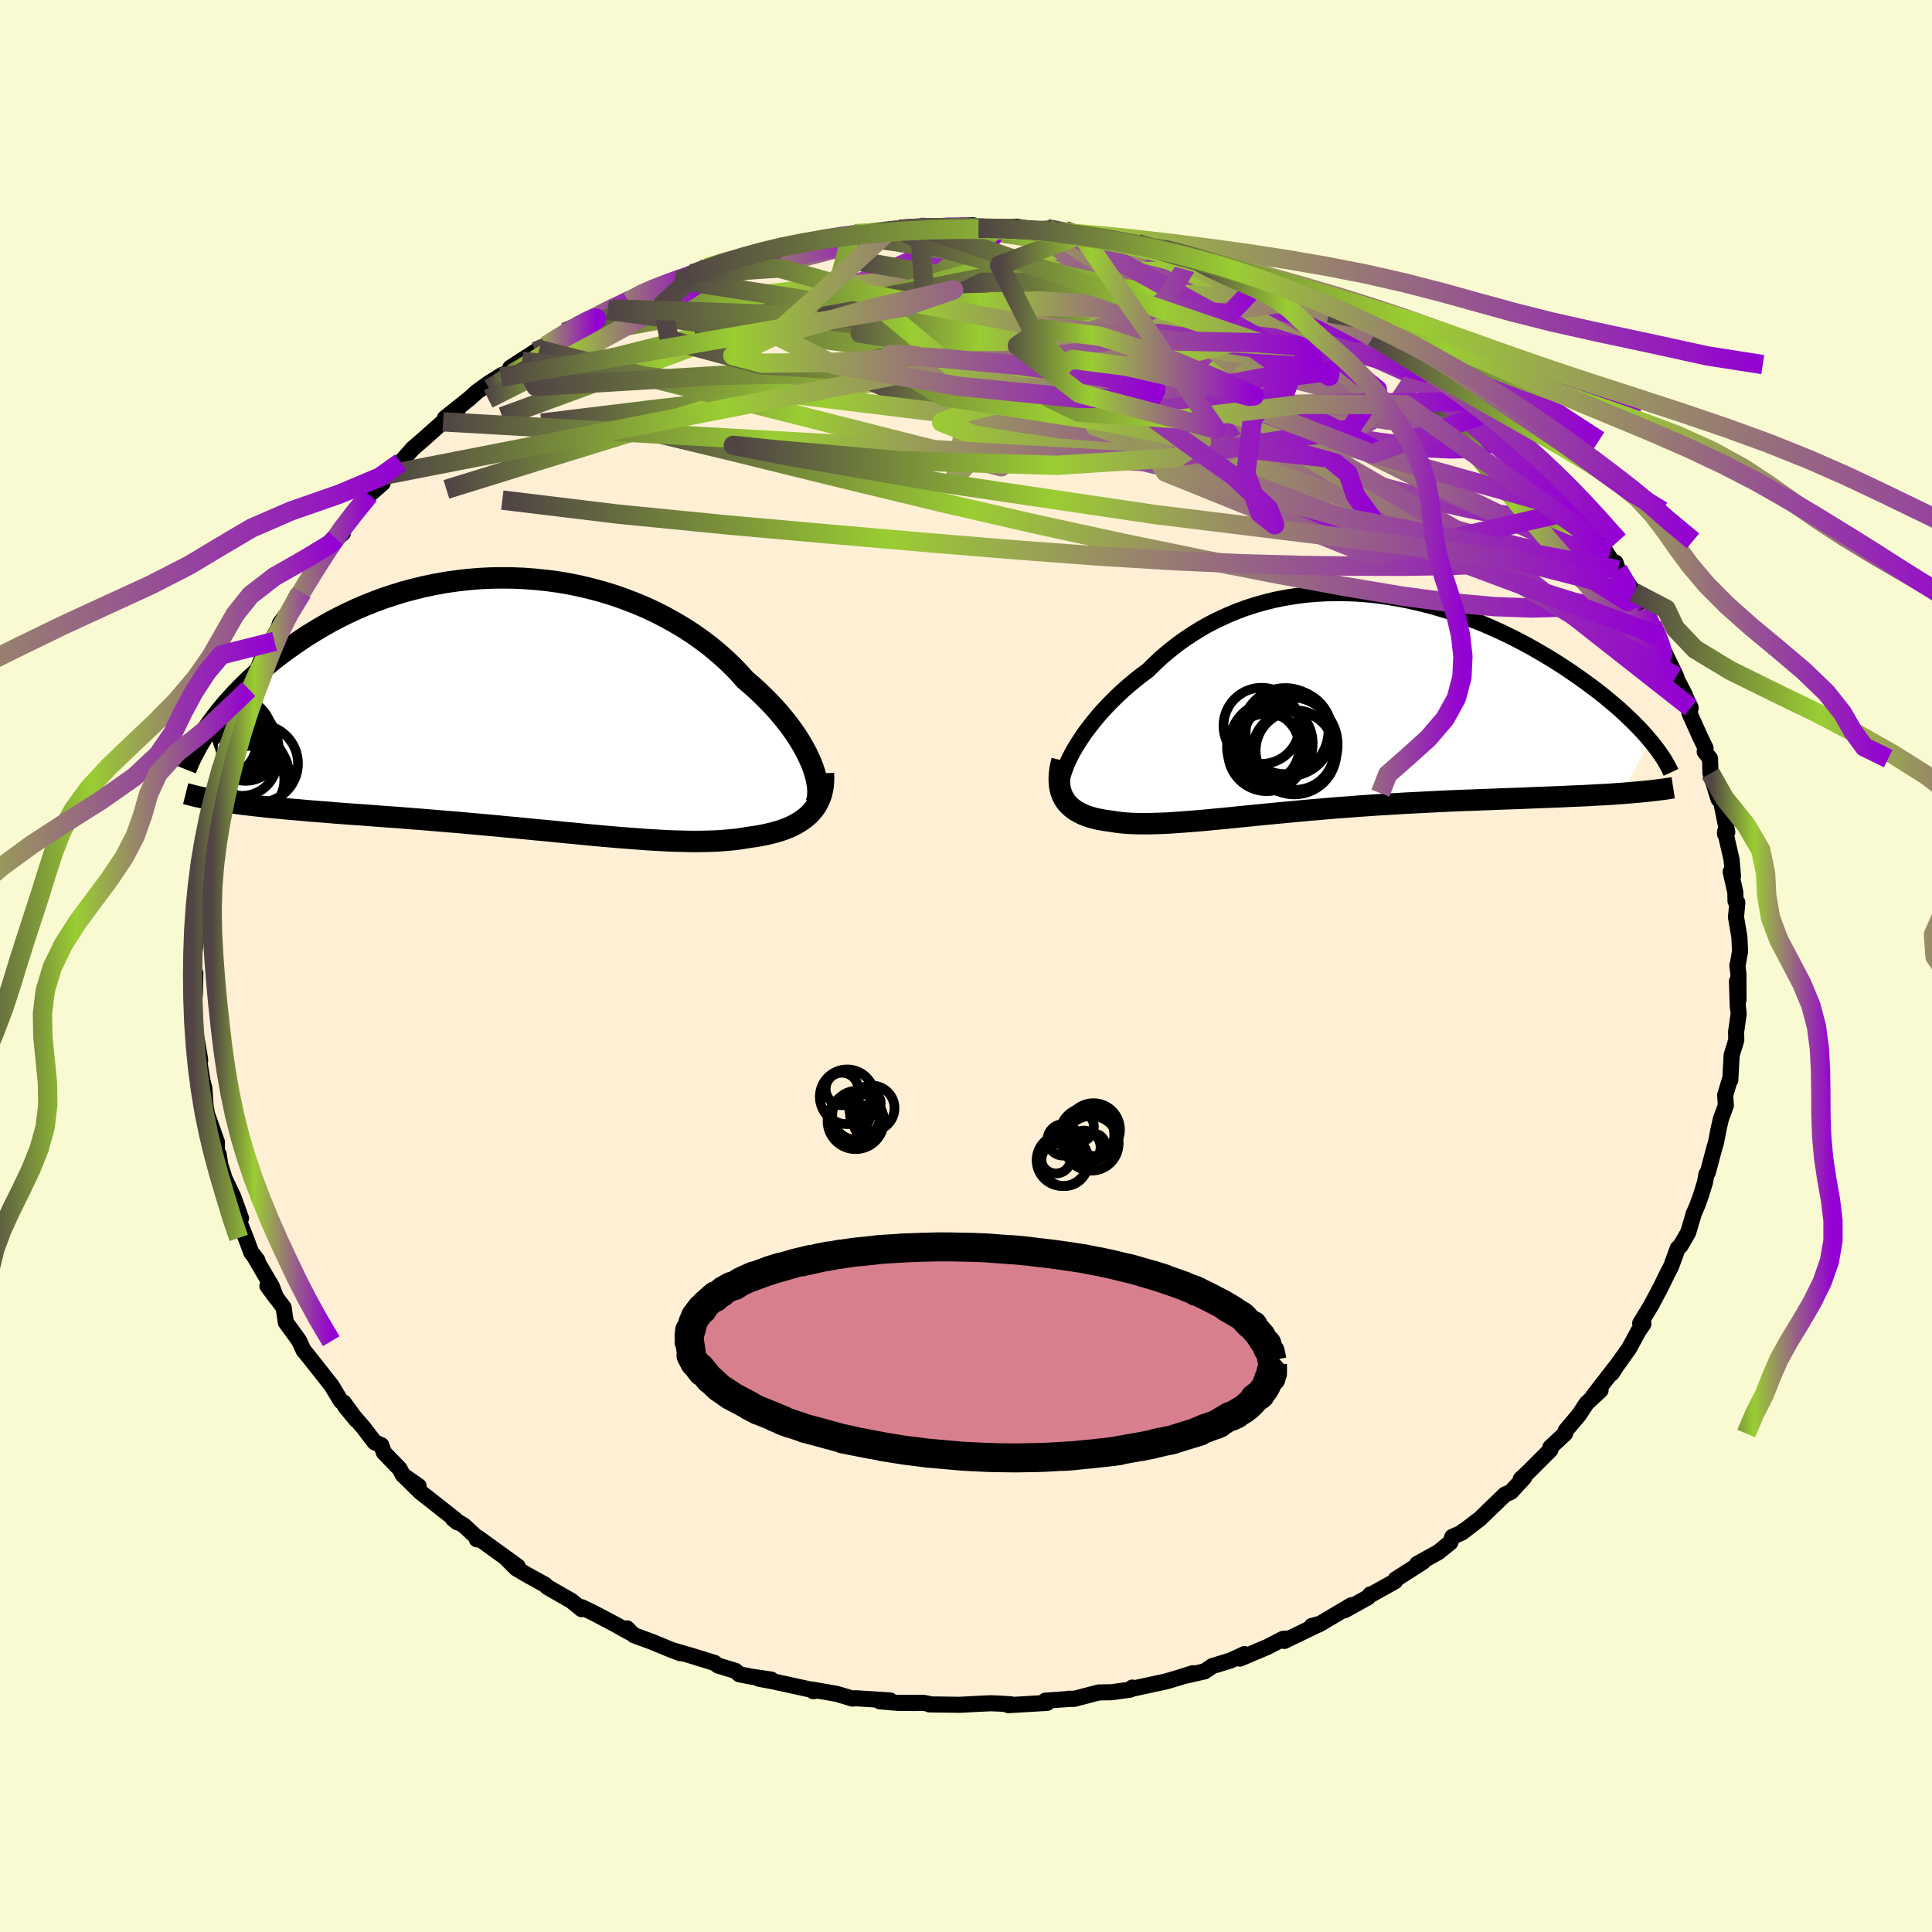 
  <svg viewBox="-100 -100 200 200" xmlns="http://www.w3.org/2000/svg" width="500" height="500" id="face-svg">
    <defs>
      <clipPath id="leftEyeClipPath">
        <polyline points="29.79,6.06 29.55,5.53 29.29,4.98 28.98,4.42 28.65,3.85 28.29,3.28 27.89,2.7 27.46,2.11 27,1.53 26.51,0.94 25.99,0.35 25.44,-0.23 24.86,-0.81 24.26,-1.39 23.63,-1.96 22.97,-2.52 22.32,-3.25 21.63,-3.96 20.9,-4.66 20.13,-5.34 19.32,-6.01 18.47,-6.65 17.58,-7.28 16.66,-7.88 15.7,-8.45 14.71,-9 13.7,-9.52 12.65,-10.01 11.58,-10.46 10.49,-10.88 9.38,-11.27 8.25,-11.62 7.11,-11.93 5.95,-12.21 4.79,-12.45 3.61,-12.65 2.43,-12.81 1.25,-12.93 0.07,-13.02 -1.11,-13.07 -2.29,-13.08 -3.46,-13.06 -4.62,-13 -5.78,-12.9 -6.92,-12.77 -8.04,-12.61 -9.15,-12.41 -10.25,-12.18 -11.32,-11.92 -12.38,-11.64 -13.41,-11.32 -14.42,-10.99 -15.41,-10.62 -16.37,-10.24 -17.31,-9.84 -18.22,-9.41 -19.11,-8.97 -19.97,-8.52 -20.8,-8.05 -21.6,-7.57 -22.38,-7.09 -23.13,-6.59 -23.86,-6.09 -24.56,-5.59 -25.23,-5.09 -25.88,-4.59 -26.5,-4.08 -27.1,-3.58 -27.68,-3.07 -28.24,-2.56 -28.77,-2.05 -29.28,-1.54 -29.77,-1.03 -30.23,-0.53 -30.68,-0.03 -31.1,0.47 -31.5,0.97 -31.88,1.46 -32.24,1.94 -32.58,2.42 -30.28,10.18 -29.72,10.26 -29.15,10.34 -28.56,10.41 -27.95,10.48 -27.33,10.55 -26.69,10.62 -26.03,10.69 -25.36,10.75 -24.67,10.82 -23.97,10.88 -23.25,10.94 -22.52,11.01 -21.77,11.07 -21.01,11.13 -20.23,11.19 -19.43,11.26 -18.62,11.32 -17.79,11.38 -16.94,11.44 -16.08,11.5 -15.2,11.57 -14.3,11.64 -13.39,11.7 -12.47,11.77 -11.54,11.85 -10.59,11.92 -9.64,12 -8.67,12.08 -7.7,12.16 -6.71,12.24 -5.73,12.33 -4.73,12.42 -3.73,12.51 -2.73,12.6 -1.73,12.7 -0.72,12.79 0.28,12.89 1.29,12.99 2.29,13.08 3.29,13.18 4.28,13.28 5.27,13.37 6.25,13.47 7.22,13.56 8.18,13.65 9.13,13.73 10.07,13.81 11,13.88 11.92,13.95 12.82,14.02 13.7,14.07 14.57,14.12 15.42,14.16 16.25,14.18 17.07,14.2 17.86,14.21 18.63,14.2 19.39,14.18 20.12,14.15 20.83,14.1 21.51,14.04 22.17,13.97 22.81,13.87 23.43,13.77 24,13.69 24.55,13.6 25.09,13.49 25.6,13.37 26.1,13.24 26.58,13.1 27.03,12.94 27.47,12.77 27.88,12.58 28.27,12.37 28.64,12.15 28.99,11.91 29.31,11.66 29.61,11.39 29.88,11.1" />
      </clipPath>
      <clipPath id="rightEyeClipPath">
        <polyline points="-26.82,4.58 -26.5,4.06 -26.15,3.52 -25.78,2.98 -25.37,2.44 -24.94,1.89 -24.49,1.34 -24,0.78 -23.5,0.24 -22.96,-0.31 -22.41,-0.85 -21.83,-1.39 -21.23,-1.91 -20.61,-2.43 -19.96,-2.94 -19.3,-3.43 -18.6,-4.12 -17.87,-4.8 -17.11,-5.44 -16.32,-6.07 -15.5,-6.66 -14.66,-7.22 -13.79,-7.76 -12.9,-8.26 -11.98,-8.72 -11.05,-9.15 -10.09,-9.55 -9.12,-9.91 -8.12,-10.23 -7.12,-10.51 -6.1,-10.76 -5.07,-10.96 -4.03,-11.13 -2.98,-11.27 -1.92,-11.36 -0.86,-11.42 0.2,-11.44 1.27,-11.43 2.33,-11.39 3.4,-11.31 4.46,-11.2 5.51,-11.05 6.56,-10.88 7.6,-10.68 8.63,-10.45 9.65,-10.2 10.66,-9.92 11.66,-9.62 12.64,-9.3 13.6,-8.95 14.55,-8.59 15.48,-8.22 16.39,-7.82 17.28,-7.42 18.15,-7 19,-6.57 19.82,-6.14 20.63,-5.69 21.41,-5.24 22.17,-4.79 22.9,-4.34 23.62,-3.88 24.3,-3.43 24.97,-2.97 25.61,-2.52 26.23,-2.07 26.83,-1.63 27.4,-1.19 27.96,-0.75 28.49,-0.31 29,0.12 29.5,0.55 29.97,0.98 30.41,1.4 30.84,1.81 31.25,2.22 31.64,2.62 32,3.01 32.35,3.4 32.67,3.78 29.85,9.29 29.23,9.33 28.58,9.38 27.92,9.42 27.25,9.45 26.55,9.49 25.84,9.53 25.11,9.56 24.37,9.59 23.61,9.63 22.83,9.66 22.04,9.69 21.24,9.72 20.42,9.75 19.59,9.79 18.74,9.82 17.88,9.85 16.99,9.88 16.1,9.92 15.18,9.95 14.26,9.99 13.31,10.02 12.36,10.06 11.4,10.1 10.43,10.15 9.45,10.2 8.46,10.25 7.46,10.3 6.46,10.36 5.46,10.42 4.46,10.48 3.45,10.55 2.45,10.62 1.45,10.7 0.45,10.77 -0.55,10.85 -1.54,10.94 -2.52,11.02 -3.49,11.11 -4.46,11.2 -5.41,11.29 -6.36,11.38 -7.29,11.47 -8.21,11.56 -9.11,11.65 -10,11.74 -10.87,11.83 -11.73,11.91 -12.57,11.99 -13.39,12.07 -14.19,12.14 -14.97,12.2 -15.73,12.26 -16.48,12.31 -17.2,12.36 -17.9,12.39 -18.57,12.41 -19.23,12.43 -19.86,12.43 -20.47,12.42 -21.06,12.4 -21.63,12.36 -22.17,12.31 -22.7,12.24 -23.2,12.16 -23.66,12.1 -24.1,12.02 -24.53,11.94 -24.93,11.84 -25.32,11.73 -25.69,11.6 -26.04,11.46 -26.36,11.3 -26.67,11.13 -26.95,10.95 -27.21,10.74 -27.45,10.52 -27.67,10.29 -27.86,10.03 -28.02,9.76" />
      </clipPath>
      <filter id="fuzzy">
        <feTurbulence id="turbulence" baseFrequency="0.05" numOctaves="3" type="noise" result="noise" />
        <feDisplacementMap in="SourceGraphic" in2="noise" scale="2" />
      </filter>
      <linearGradient id="rainbowGradient" x1="0%" y1="0%" x2="100%" y2="0%">
        <stop offset="0%" style="stop-color: rgb(80, 68, 68); stop-opacity: 1" />
        <stop offset="35.6%" style="stop-color: rgb(154, 205, 50); stop-opacity: 1" />
        <stop offset="100%" style="stop-color: rgb(148, 0, 211); stop-opacity: 1" />
      </linearGradient>
    </defs>
    <rect x="-100" y="-100" width="100%" height="100%" fill="rgb(250, 250, 210)" />
    <polyline id="faceContour" points="79.85,-0.07 79.96,0.83 79.97,3.49 79.81,1.58 79.89,4.1 79.99,4.94 79.72,6.82 79.74,7.67 79.26,9.23 79.12,11.8 79.12,11.61 78.59,13.37 78.66,14.44 78.15,15.82 77.89,16.96 77.62,18.36 77.5,18.72 76.8,21.35 76.65,21.55 76.5,22.39 76.1,23.69 75.73,24.72 75.29,25.76 75.37,25.54 74.76,27.59 73.96,28.97 73.68,29.22 73,31.08 72.56,31.94 71.93,33.23 70.89,35.19 69.79,36.99 70.09,36.71 70.12,37.06 69.59,37.83 68.64,39.59 66.82,42.14 66.85,42.17 67.39,41.33 64.93,44.51 65.69,43.92 64.24,45.27 63.46,46.46 62.1,48.07 62.02,48.4 60.49,49.83 60.5,50.09 58.18,52.41 57.43,53.11 57.78,52.96 56.4,54.45 55.81,54.7 54.09,56.36 53.24,57.19 51.48,58.54 51.5,58.48 51.36,58.64 50.34,59.1 50.14,59.67 48.9,60.68 46.7,61.9 47.31,61.68 44.48,63.49 44.42,63.69 41.93,65.08 41.85,65.05 41.61,65.36 39.21,66.69 39.9,66.17 36.51,68.18 35.79,68.32 36.64,68.09 32.95,69.87 33.46,69.61 32.83,69.65 31.22,70.48 28.36,71.7 28.83,71.23 27.4,71.89 25.51,72.47 24.7,73.02 22.63,73.49 23.47,73.21 22.06,73.66 20.71,74.06 17.1,74.84 17.21,74.7 17.01,74.91 15.05,75.18 13.75,75.2 11.18,75.87 10.56,75.86 11.05,75.85 8.22,76.05 8.4,76.28 4.38,76.52 4.65,76.43 3.38,76.35 2.54,76.32 1.47,76.37 -0.64,76.48 -3.79,76.44 -3.86,76.38 -4.44,76.27 -5.45,76.3 -4.98,76.28 -7.06,76.28 -8.93,76.12 -7.85,76.03 -11.44,75.8 -11.73,75.84 -13.42,75.34 -15.97,74.9 -15.81,75.07 -15.51,75.03 -20.04,74.04 -21.45,73.78 -20.16,73.87 -22.25,73.56 -23.47,73.32 -23.88,72.96 -25.66,72.42 -26.04,72.14 -28.5,71.38 -30.43,70.82 -29.57,71.14 -30.8,70.67 -32.49,69.97 -34.39,69.27 -35.09,68.57 -34.87,68.96 -36.33,68.14 -38.44,67.03 -39.76,66.38 -39.79,66.58 -40.86,65.71 -43.34,64.29 -43.56,64.06 -45.46,63.01 -46.57,62.35 -47.6,61.31 -46.41,62.15 -50.52,59.18 -50.64,59.35 -50.41,59.37 -51.97,57.92 -53.09,57.25 -52.66,57.59 -52.9,57.28 -56.48,54.46 -58.1,52.87 -56.66,53.84 -58.28,52.71 -58.65,52.03 -60.26,50.37 -60.53,49.6 -61.21,49.31 -62.34,47.83 -64.29,45.56 -63.11,47 -64.42,45.19 -64.7,45.05 -65.68,43.43 -67.17,41.54 -68.3,40.11 -68.57,39.8 -69.01,38.84 -69.26,38.47 -70.41,36.9 -70.64,35.35 -72.32,33.12 -71.4,34.37 -71.85,33.19 -73.78,29.89 -73.35,30.47 -73.98,29.68 -74.55,28.15 -75.52,25.74 -75.3,26.43 -75.05,26.11 -75.83,23.94 -76.74,22.02 -77.33,20.18 -77.2,20.52 -77.37,19.49 -77.54,19.39 -77.55,18.21 -78.57,15.33 -78.72,14.49 -78.84,12.68 -78.98,12.14 -79.08,11.67 -79.4,9.68 -79.28,9.76 -79.36,9.22 -79.93,5.87 -80.04,4.45 -79.92,3.77 -79.82,2.81 -79.78,0.73 -80.07,0.13 -79.74,-2.5 -79.81,-2.38 -79.73,-3.08 -79.79,-5.9 -79.59,-5.4 -79.81,-6.56 -79.53,-9.61 -79.13,-10.69 -79.1,-10.34 -79.19,-10.95 -79.06,-12.2 -78.79,-13.75 -78.38,-15.81 -78.32,-15.69 -77.72,-17.64 -77.21,-20.53 -77.15,-20.2 -76.63,-22.67 -77.04,-20.44 -76.25,-23.45 -75.74,-24.71 -75.75,-24.53 -74.96,-26.71 -73.56,-29.7 -74.26,-28.66 -73.44,-30.41 -72.89,-31.87 -72.57,-32.41 -71.05,-35.21 -71.58,-33.6 -71.02,-35.47 -70.24,-36.52 -69.19,-38.45 -68.72,-38.67 -67.8,-40.42 -66.76,-42.03 -67.14,-41.59 -66.05,-43.45 -64.51,-44.81 -64.58,-45.27 -65.25,-44.29 -63.65,-46.51 -63.26,-47.07 -61.78,-48.77 -60.39,-49.99 -60.22,-50.81 -59.85,-50.71 -58.53,-52.14 -57.28,-53.56 -56.27,-54.43 -54.56,-55.95 -54.13,-56.33 -52.56,-57.68 -53.95,-56.71 -51.41,-58.74 -50.62,-59.45 -49.43,-60.31 -48.05,-61.18 -48.15,-60.95 -45.96,-62.62 -47.17,-61.93 -44.56,-63.62 -43.44,-64.23 -44.18,-63.81 -40.44,-65.97 -41.5,-65.61 -40.16,-66.25 -38.51,-67.21 -38.61,-66.99 -37.1,-67.89 -36.6,-68.02 -34.94,-68.77 -33.14,-69.86 -33.02,-69.89 -30.15,-71.06 -29.25,-71.06 -28.62,-71.42 -28.52,-71.67 -26.8,-72.3 -23.56,-73.31 -25.77,-72.58 -21.87,-73.67 -20,-74.18 -21.16,-73.73 -18.33,-74.33 -18.25,-74.56 -15.93,-74.85 -15.52,-75.16 -14.88,-75.36 -11.88,-75.68 -11.5,-75.81 -9.71,-75.84 -7.08,-76.19 -7.78,-76.29 -6.89,-76.26 -4.81,-76.3 -4.73,-76.47 -3.66,-76.35 -1.77,-76.59 0.74,-76.68 1.31,-76.37 3.43,-76.37 3.31,-76.44 5.31,-76.53 7.28,-76.14 8.38,-76.32 8.88,-76.25 10.24,-76.12 10.5,-75.88 11.92,-75.73 14.35,-75.39 14.34,-75.41 17.75,-74.79 19,-74.37 19.43,-74.24 19.25,-74.17 20.76,-73.75 20.63,-73.95 22.9,-73.13 23.37,-73.3 26.59,-72.15 25.71,-72.42 28.23,-71.62 30.41,-70.78 30.58,-70.75 31.4,-70.53 32.79,-69.61 35.1,-68.94 34.17,-69.3 37.56,-67.6 36.89,-68 40.4,-66.04 41.25,-65.87 39.88,-66.45 42.15,-65.13 41.03,-65.53 44.82,-63.45 46.43,-62.27 45.04,-63.35 46.28,-62.26 48.05,-61.38 47.88,-61.34 50.44,-59.13 50.45,-59.27 51.84,-58.44 53.32,-57.19 53.85,-56.69 53.3,-57 55.51,-55.09 56.03,-54.41 58.54,-52.03 58.32,-52.02 58.73,-52 59.31,-51.38 61.61,-48.81 61.89,-48.75 63.27,-47.11 62.87,-47.16 62.72,-47.65 65.41,-43.96 65.62,-44.01 65.65,-43.77 67.04,-41.62 67.24,-41.76 67.5,-41.02 69.15,-38.69 69.42,-38.4 70.04,-36.96 70.21,-36.57 71.02,-35.32 71.61,-34.21 72.12,-32.84 73.52,-29.96 73.59,-29.67 74.43,-28.05 74.34,-28.16 75.02,-26.74 74.89,-26.18 75.95,-23.82 76.56,-22.55 76.56,-22.51 76.47,-22.19 77.02,-21.47 77.07,-19.94 77.9,-17.28 77.99,-17.89 78.81,-13.87 78.57,-13.67 78.58,-13.93 79.25,-11.03 79.4,-9.29 79.16,-9.75 79.64,-7.63 79.66,-6.72 79.85,-6.57 79.71,-5.06 80.06,-3 80.13,-1.53 79.92,-0.29 79.85,-0.07 79.96,0.83" fill="rgb(255, 239, 213)" stroke="black" stroke-width="1.667" stroke-linejoin="round" filter="url(#fuzzy)" />
    <g transform="translate(38.12 -27.16)">
      <polyline id="rightCountour" points="-26.82,4.58 -26.5,4.06 -26.15,3.52 -25.78,2.98 -25.37,2.44 -24.94,1.89 -24.49,1.34 -24,0.78 -23.5,0.24 -22.96,-0.31 -22.41,-0.85 -21.83,-1.39 -21.23,-1.91 -20.61,-2.43 -19.96,-2.94 -19.3,-3.43 -18.6,-4.12 -17.87,-4.8 -17.11,-5.44 -16.32,-6.07 -15.5,-6.66 -14.66,-7.22 -13.79,-7.76 -12.9,-8.26 -11.98,-8.72 -11.05,-9.15 -10.09,-9.55 -9.12,-9.91 -8.12,-10.23 -7.12,-10.51 -6.1,-10.76 -5.07,-10.96 -4.03,-11.13 -2.98,-11.27 -1.92,-11.36 -0.86,-11.42 0.2,-11.44 1.27,-11.43 2.33,-11.39 3.4,-11.31 4.46,-11.2 5.51,-11.05 6.56,-10.88 7.6,-10.68 8.63,-10.45 9.65,-10.2 10.66,-9.92 11.66,-9.62 12.64,-9.3 13.6,-8.95 14.55,-8.59 15.48,-8.22 16.39,-7.82 17.28,-7.42 18.15,-7 19,-6.57 19.82,-6.14 20.63,-5.69 21.41,-5.24 22.17,-4.79 22.9,-4.34 23.62,-3.88 24.3,-3.43 24.97,-2.97 25.61,-2.52 26.23,-2.07 26.83,-1.63 27.4,-1.19 27.96,-0.75 28.49,-0.31 29,0.12 29.5,0.55 29.97,0.98 30.41,1.4 30.84,1.81 31.25,2.22 31.64,2.62 32,3.01 32.35,3.4 32.67,3.78 29.85,9.29 29.23,9.33 28.58,9.38 27.92,9.42 27.25,9.45 26.55,9.49 25.84,9.53 25.11,9.56 24.37,9.59 23.61,9.63 22.83,9.66 22.04,9.69 21.24,9.72 20.42,9.75 19.59,9.79 18.74,9.82 17.88,9.85 16.99,9.88 16.1,9.92 15.18,9.95 14.26,9.99 13.31,10.02 12.36,10.06 11.4,10.1 10.43,10.15 9.45,10.2 8.46,10.25 7.46,10.3 6.46,10.36 5.46,10.42 4.46,10.48 3.45,10.55 2.45,10.62 1.45,10.7 0.45,10.77 -0.55,10.85 -1.54,10.94 -2.52,11.02 -3.49,11.11 -4.46,11.2 -5.41,11.29 -6.36,11.38 -7.29,11.47 -8.21,11.56 -9.11,11.65 -10,11.74 -10.87,11.83 -11.73,11.91 -12.57,11.99 -13.39,12.07 -14.19,12.14 -14.97,12.2 -15.73,12.26 -16.48,12.31 -17.2,12.36 -17.9,12.39 -18.57,12.41 -19.23,12.43 -19.86,12.43 -20.47,12.42 -21.06,12.4 -21.63,12.36 -22.17,12.31 -22.7,12.24 -23.2,12.16 -23.66,12.1 -24.1,12.02 -24.53,11.94 -24.93,11.84 -25.32,11.73 -25.69,11.6 -26.04,11.46 -26.36,11.3 -26.67,11.13 -26.95,10.95 -27.21,10.74 -27.45,10.52 -27.67,10.29 -27.86,10.03 -28.02,9.76" fill="white" stroke="white" stroke-width="0" stroke-linejoin="round" filter="url(#fuzzy)" />
    </g>
    <g transform="translate(-45.82 -27.1)">
      <polyline id="leftCountour" points="29.79,6.06 29.55,5.53 29.29,4.98 28.98,4.42 28.65,3.85 28.29,3.28 27.89,2.7 27.46,2.11 27,1.53 26.51,0.94 25.99,0.35 25.44,-0.23 24.86,-0.81 24.26,-1.39 23.63,-1.96 22.97,-2.52 22.32,-3.25 21.63,-3.96 20.9,-4.66 20.13,-5.34 19.32,-6.01 18.47,-6.65 17.58,-7.28 16.66,-7.88 15.7,-8.45 14.71,-9 13.7,-9.52 12.65,-10.01 11.58,-10.46 10.49,-10.88 9.38,-11.27 8.25,-11.62 7.11,-11.93 5.95,-12.21 4.79,-12.45 3.61,-12.65 2.43,-12.81 1.25,-12.93 0.07,-13.02 -1.11,-13.07 -2.29,-13.08 -3.46,-13.06 -4.62,-13 -5.78,-12.9 -6.92,-12.77 -8.04,-12.61 -9.15,-12.41 -10.25,-12.18 -11.32,-11.92 -12.38,-11.64 -13.41,-11.32 -14.42,-10.99 -15.41,-10.62 -16.37,-10.24 -17.31,-9.84 -18.22,-9.41 -19.11,-8.97 -19.97,-8.52 -20.8,-8.05 -21.6,-7.57 -22.38,-7.09 -23.13,-6.59 -23.86,-6.09 -24.56,-5.59 -25.23,-5.09 -25.88,-4.59 -26.5,-4.08 -27.1,-3.58 -27.68,-3.07 -28.24,-2.56 -28.77,-2.05 -29.28,-1.54 -29.77,-1.03 -30.23,-0.53 -30.68,-0.03 -31.1,0.47 -31.5,0.97 -31.88,1.46 -32.24,1.94 -32.58,2.42 -30.28,10.18 -29.72,10.26 -29.15,10.34 -28.56,10.41 -27.95,10.48 -27.33,10.55 -26.69,10.62 -26.03,10.69 -25.36,10.75 -24.67,10.82 -23.97,10.88 -23.25,10.94 -22.52,11.01 -21.77,11.07 -21.01,11.13 -20.23,11.19 -19.43,11.26 -18.62,11.32 -17.79,11.38 -16.94,11.44 -16.08,11.5 -15.2,11.57 -14.3,11.64 -13.39,11.7 -12.47,11.77 -11.54,11.85 -10.59,11.92 -9.64,12 -8.67,12.08 -7.7,12.16 -6.71,12.24 -5.73,12.33 -4.73,12.42 -3.73,12.51 -2.73,12.6 -1.73,12.7 -0.72,12.79 0.28,12.89 1.29,12.99 2.29,13.08 3.29,13.18 4.28,13.28 5.27,13.37 6.25,13.47 7.22,13.56 8.18,13.65 9.13,13.73 10.07,13.81 11,13.88 11.92,13.95 12.82,14.02 13.7,14.07 14.57,14.12 15.42,14.16 16.25,14.18 17.07,14.2 17.86,14.21 18.63,14.2 19.39,14.18 20.12,14.15 20.83,14.1 21.51,14.04 22.17,13.97 22.81,13.87 23.43,13.77 24,13.69 24.55,13.6 25.09,13.49 25.6,13.37 26.1,13.24 26.58,13.1 27.03,12.94 27.47,12.77 27.88,12.58 28.27,12.37 28.64,12.15 28.99,11.91 29.31,11.66 29.61,11.39 29.88,11.1" fill="white" stroke="white" stroke-width="0" stroke-linejoin="round" filter="url(#fuzzy)" />
    </g>
    <g transform="translate(38.12 -27.16)">
      <polyline id="rightUpper" points="-28.25,8.69 -28.26,8.41 -28.23,8.1 -28.17,7.75 -28.07,7.37 -27.94,6.96 -27.78,6.52 -27.59,6.06 -27.36,5.58 -27.11,5.09 -26.82,4.58 -26.5,4.06 -26.15,3.52 -25.78,2.98 -25.37,2.44 -24.94,1.89 -24.49,1.34 -24,0.78 -23.5,0.24 -22.96,-0.31 -22.41,-0.85 -21.83,-1.39 -21.23,-1.91 -20.61,-2.43 -19.96,-2.94 -19.3,-3.43 -18.6,-4.12 -17.87,-4.8 -17.11,-5.44 -16.32,-6.07 -15.5,-6.66 -14.66,-7.22 -13.79,-7.76 -12.9,-8.26 -11.98,-8.72 -11.05,-9.15 -10.09,-9.55 -9.12,-9.91 -8.12,-10.23 -7.12,-10.51 -6.1,-10.76 -5.07,-10.96 -4.03,-11.13 -2.98,-11.27 -1.92,-11.36 -0.86,-11.42 0.2,-11.44 1.27,-11.43 2.33,-11.39 3.4,-11.31 4.46,-11.2 5.51,-11.05 6.56,-10.88 7.6,-10.68 8.63,-10.45 9.65,-10.2 10.66,-9.92 11.66,-9.62 12.64,-9.3 13.6,-8.95 14.55,-8.59 15.48,-8.22 16.39,-7.82 17.28,-7.42 18.15,-7 19,-6.57 19.82,-6.14 20.63,-5.69 21.41,-5.24 22.17,-4.79 22.9,-4.34 23.62,-3.88 24.3,-3.43 24.97,-2.97 25.61,-2.52 26.23,-2.07 26.83,-1.63 27.4,-1.19 27.96,-0.75 28.49,-0.31 29,0.12 29.5,0.55 29.97,0.98 30.41,1.4 30.84,1.81 31.25,2.22 31.64,2.62 32,3.01 32.35,3.4 32.67,3.78 32.98,4.15 33.26,4.52 33.53,4.87 33.77,5.22 34,5.55 34.21,5.88 34.39,6.2 34.57,6.52 34.72,6.82 34.86,7.12" fill="none" stroke="black" stroke-width="1.667" stroke-linejoin="round" filter="url(#fuzzy)" />
      <polyline id="rightLower" points="-28.18,5.88 -28.3,6.37 -28.39,6.83 -28.44,7.27 -28.47,7.69 -28.46,8.09 -28.43,8.46 -28.37,8.81 -28.28,9.15 -28.17,9.46 -28.02,9.76 -27.86,10.03 -27.67,10.29 -27.45,10.52 -27.21,10.74 -26.95,10.95 -26.67,11.13 -26.36,11.3 -26.04,11.46 -25.69,11.6 -25.32,11.73 -24.93,11.84 -24.53,11.94 -24.1,12.02 -23.66,12.1 -23.2,12.16 -22.7,12.24 -22.17,12.31 -21.63,12.36 -21.06,12.4 -20.47,12.42 -19.86,12.43 -19.23,12.43 -18.57,12.41 -17.9,12.39 -17.2,12.36 -16.48,12.31 -15.73,12.26 -14.97,12.2 -14.19,12.14 -13.39,12.07 -12.57,11.99 -11.73,11.91 -10.87,11.83 -10,11.74 -9.11,11.65 -8.21,11.56 -7.29,11.47 -6.36,11.38 -5.41,11.29 -4.46,11.2 -3.49,11.11 -2.52,11.02 -1.54,10.94 -0.55,10.85 0.45,10.77 1.45,10.7 2.45,10.62 3.45,10.55 4.46,10.48 5.46,10.42 6.46,10.36 7.46,10.3 8.46,10.25 9.45,10.2 10.43,10.15 11.4,10.1 12.36,10.06 13.31,10.02 14.26,9.99 15.18,9.95 16.1,9.92 16.99,9.88 17.88,9.85 18.74,9.82 19.59,9.79 20.42,9.75 21.24,9.72 22.04,9.69 22.83,9.66 23.61,9.63 24.37,9.59 25.11,9.56 25.84,9.53 26.55,9.49 27.25,9.45 27.92,9.42 28.58,9.38 29.23,9.33 29.85,9.29 30.46,9.24 31.04,9.19 31.61,9.14 32.16,9.09 32.69,9.03 33.21,8.97 33.71,8.91 34.18,8.85 34.64,8.78 35.09,8.71" fill="none" stroke="black" stroke-width="2.222" stroke-linejoin="round" filter="url(#fuzzy)" />
      <circle r="4.068" cx="-4.066" cy="4.856" stroke="black" fill="none" stroke-width="1.0" filter="url(#fuzzy)" clip-path="url(#rightEyeClipPath)" /><circle r="4.292" cx="-6.521" cy="4.116" stroke="black" fill="none" stroke-width="1.0" filter="url(#fuzzy)" clip-path="url(#rightEyeClipPath)" /><circle r="4.362" cx="-4.136" cy="5.036" stroke="black" fill="none" stroke-width="1.0" filter="url(#fuzzy)" clip-path="url(#rightEyeClipPath)" /><circle r="3.94" cx="-7.526" cy="2.296" stroke="black" fill="none" stroke-width="1.0" filter="url(#fuzzy)" clip-path="url(#rightEyeClipPath)" /><circle r="3.746" cx="-7.356" cy="4.531" stroke="black" fill="none" stroke-width="1.0" filter="url(#fuzzy)" clip-path="url(#rightEyeClipPath)" /><circle r="4.458" cx="-5.061" cy="2.841" stroke="black" fill="none" stroke-width="1.0" filter="url(#fuzzy)" clip-path="url(#rightEyeClipPath)" /><circle r="4.95" cx="-4.596" cy="4.266" stroke="black" fill="none" stroke-width="1.0" filter="url(#fuzzy)" clip-path="url(#rightEyeClipPath)" /><circle r="4.012" cx="-6.981" cy="5.051" stroke="black" fill="none" stroke-width="1.0" filter="url(#fuzzy)" clip-path="url(#rightEyeClipPath)" /><circle r="4.478" cx="-4.691" cy="3.021" stroke="black" fill="none" stroke-width="1.0" filter="url(#fuzzy)" clip-path="url(#rightEyeClipPath)" /><circle r="4.02" cx="-6.326" cy="4.271" stroke="black" fill="none" stroke-width="1.0" filter="url(#fuzzy)" clip-path="url(#rightEyeClipPath)" />
      </g>
    <g transform="translate(-45.82 -27.1)">
      <polyline id="leftUpper" points="30.29,10.28 30.39,9.99 30.46,9.65 30.49,9.29 30.49,8.9 30.46,8.48 30.39,8.04 30.29,7.57 30.16,7.09 29.99,6.58 29.79,6.06 29.55,5.53 29.29,4.98 28.98,4.42 28.65,3.85 28.29,3.28 27.89,2.7 27.46,2.11 27,1.53 26.51,0.94 25.99,0.35 25.44,-0.23 24.86,-0.81 24.26,-1.39 23.63,-1.96 22.97,-2.52 22.32,-3.25 21.63,-3.96 20.9,-4.66 20.13,-5.34 19.32,-6.01 18.47,-6.65 17.58,-7.28 16.66,-7.88 15.7,-8.45 14.71,-9 13.7,-9.52 12.65,-10.01 11.58,-10.46 10.49,-10.88 9.38,-11.27 8.25,-11.62 7.11,-11.93 5.95,-12.21 4.79,-12.45 3.61,-12.65 2.43,-12.81 1.25,-12.93 0.07,-13.02 -1.11,-13.07 -2.29,-13.08 -3.46,-13.06 -4.62,-13 -5.78,-12.9 -6.92,-12.77 -8.04,-12.61 -9.15,-12.41 -10.25,-12.18 -11.32,-11.92 -12.38,-11.64 -13.41,-11.32 -14.42,-10.99 -15.41,-10.62 -16.37,-10.24 -17.31,-9.84 -18.22,-9.41 -19.11,-8.97 -19.97,-8.52 -20.8,-8.05 -21.6,-7.57 -22.38,-7.09 -23.13,-6.59 -23.86,-6.09 -24.56,-5.59 -25.23,-5.09 -25.88,-4.59 -26.5,-4.08 -27.1,-3.58 -27.68,-3.07 -28.24,-2.56 -28.77,-2.05 -29.28,-1.54 -29.77,-1.03 -30.23,-0.53 -30.68,-0.03 -31.1,0.47 -31.5,0.97 -31.88,1.46 -32.24,1.94 -32.58,2.42 -32.9,2.89 -33.2,3.35 -33.48,3.8 -33.74,4.25 -33.98,4.69 -34.21,5.12 -34.42,5.54 -34.61,5.95 -34.78,6.35 -34.94,6.75" fill="none" stroke="black" stroke-width="2.222" stroke-linejoin="round" filter="url(#fuzzy)" />
      <polyline id="leftLower" points="31.06,7.15 31.08,7.63 31.06,8.1 31.02,8.54 30.94,8.97 30.84,9.37 30.7,9.75 30.54,10.12 30.35,10.46 30.13,10.79 29.88,11.1 29.61,11.39 29.31,11.66 28.99,11.91 28.64,12.15 28.27,12.37 27.88,12.58 27.47,12.77 27.03,12.94 26.58,13.1 26.1,13.24 25.6,13.37 25.09,13.49 24.55,13.6 24,13.69 23.43,13.77 22.81,13.87 22.17,13.97 21.51,14.04 20.83,14.1 20.12,14.15 19.39,14.18 18.63,14.2 17.86,14.21 17.07,14.2 16.25,14.18 15.42,14.16 14.57,14.12 13.7,14.07 12.82,14.02 11.92,13.95 11,13.88 10.07,13.81 9.13,13.73 8.18,13.65 7.22,13.56 6.25,13.47 5.27,13.37 4.28,13.28 3.29,13.18 2.29,13.08 1.29,12.99 0.28,12.89 -0.72,12.79 -1.73,12.7 -2.73,12.6 -3.73,12.51 -4.73,12.42 -5.73,12.33 -6.71,12.24 -7.7,12.16 -8.67,12.08 -9.64,12 -10.59,11.92 -11.54,11.85 -12.47,11.77 -13.39,11.7 -14.3,11.64 -15.2,11.57 -16.08,11.5 -16.94,11.44 -17.79,11.38 -18.62,11.32 -19.43,11.26 -20.23,11.19 -21.01,11.13 -21.77,11.07 -22.52,11.01 -23.25,10.94 -23.97,10.88 -24.67,10.82 -25.36,10.75 -26.03,10.69 -26.69,10.62 -27.33,10.55 -27.95,10.48 -28.56,10.41 -29.15,10.34 -29.72,10.26 -30.28,10.18 -30.82,10.1 -31.35,10.02 -31.85,9.93 -32.34,9.85 -32.82,9.76 -33.28,9.66 -33.72,9.57 -34.15,9.47 -34.56,9.36 -34.96,9.26" fill="none" stroke="black" stroke-width="2.222" stroke-linejoin="round" filter="url(#fuzzy)" />
      <circle r="3.094" cx="-30.163" cy="3.969" stroke="black" fill="none" stroke-width="1.0" filter="url(#fuzzy)" clip-path="url(#leftEyeClipPath)" /><circle r="4.536" cx="-28.953" cy="7.159" stroke="black" fill="none" stroke-width="1.0" filter="url(#fuzzy)" clip-path="url(#leftEyeClipPath)" /><circle r="3.598" cx="-29.108" cy="5.884" stroke="black" fill="none" stroke-width="1.0" filter="url(#fuzzy)" clip-path="url(#leftEyeClipPath)" /><circle r="4.106" cx="-30.063" cy="3.324" stroke="black" fill="none" stroke-width="1.0" filter="url(#fuzzy)" clip-path="url(#leftEyeClipPath)" /><circle r="3.502" cx="-31.108" cy="3.934" stroke="black" fill="none" stroke-width="1.0" filter="url(#fuzzy)" clip-path="url(#leftEyeClipPath)" /><circle r="3.51" cx="-29.058" cy="3.894" stroke="black" fill="none" stroke-width="1.0" filter="url(#fuzzy)" clip-path="url(#leftEyeClipPath)" /><circle r="3.53" cx="-28.278" cy="7.844" stroke="black" fill="none" stroke-width="1.0" filter="url(#fuzzy)" clip-path="url(#leftEyeClipPath)" /><circle r="3.682" cx="-27.958" cy="7.199" stroke="black" fill="none" stroke-width="1.0" filter="url(#fuzzy)" clip-path="url(#leftEyeClipPath)" /><circle r="4.026" cx="-27.358" cy="6.149" stroke="black" fill="none" stroke-width="1.0" filter="url(#fuzzy)" clip-path="url(#leftEyeClipPath)" /><circle r="3.4" cx="-28.738" cy="4.534" stroke="black" fill="none" stroke-width="1.0" filter="url(#fuzzy)" clip-path="url(#leftEyeClipPath)" />
    </g>
    <g id="hairs">
      <polyline points="69.15,-38.69 69.32,-38.22 69.21,-37.73 68.77,-37.37 67.98,-37.14 66.78,-37.06 65.12,-37.2 62.94,-37.66 60.16,-38.53 56.75,-39.83 52.72,-41.56 48.09,-43.68 42.85,-46.18 37.01,-49.07 30.51,-52.38 23.28,-56.15 15.22,-60.37 6.29,-65.01 -3.58,-70.01" fill="none" stroke="url(#rainbowGradient)" stroke-width="2" stroke-linejoin="round" filter="url(#fuzzy)" /><polyline points="61.61,-48.81 62,-48.42 62.2,-47.94 62.15,-47.51 61.94,-47.09 61.51,-46.7 60.81,-46.42 59.78,-46.3 58.4,-46.33 56.66,-46.53 54.55,-46.87 52.04,-47.37 49.09,-48.04 45.68,-48.89 41.81,-49.92 37.47,-51.13 32.66,-52.52 27.38,-54.11 21.62,-55.92 15.32,-58.02 8.47,-60.43 1,-63.15 -7.14,-66.13 -15.8,-69.38" fill="none" stroke="url(#rainbowGradient)" stroke-width="2" stroke-linejoin="round" filter="url(#fuzzy)" /><polyline points="67.5,-41.02 68.39,-39.47 68.29,-38.62 67.5,-38.07 66.12,-37.67 64.18,-37.36 61.67,-37.15 58.54,-37.06 54.74,-37.2 50.23,-37.61 44.98,-38.32 38.96,-39.33 32.18,-40.58 24.63,-42.05 16.33,-43.76 7.25,-45.73 -2.62,-48 -13.28,-50.58 -24.78,-53.41 -37.2,-56.39" fill="none" stroke="url(#rainbowGradient)" stroke-width="2" stroke-linejoin="round" filter="url(#fuzzy)" /><polyline points="-18.25,-74.56 -16.6,-74.84 -15.39,-75.1 -14.16,-75.33 -12.89,-75.53 -11.7,-75.68 -10.67,-75.79 -9.9,-75.86 -9.4,-75.87 -9.16,-75.83 -9.18,-75.74 -9.44,-75.6 -9.95,-75.39 -10.75,-75.1 -11.9,-74.74 -13.44,-74.29 -15.42,-73.75 -17.86,-73.14 -20.81,-72.45 -24.36,-71.66 -28.63,-70.74" fill="none" stroke="url(#rainbowGradient)" stroke-width="2" stroke-linejoin="round" filter="url(#fuzzy)" /><polyline points="-28.62,-71.42 -27.94,-71.79 -26.68,-72.26 -25.42,-72.66 -24.29,-72.98 -23.31,-73.22 -22.54,-73.38 -22.03,-73.45 -21.82,-73.42 -21.93,-73.27 -22.39,-73.01 -23.21,-72.6 -24.41,-72.06 -26,-71.37 -28.02,-70.52 -30.54,-69.51 -33.61,-68.34 -37.15,-67.06" fill="none" stroke="url(#rainbowGradient)" stroke-width="2" stroke-linejoin="round" filter="url(#fuzzy)" /><polyline points="62.87,-47.16 63.38,-46.6 64.08,-45.58 64.43,-44.83 64.43,-44.37 64.14,-44.11 63.59,-44.02 62.77,-44.08 61.63,-44.32 60.12,-44.78 58.23,-45.46 55.94,-46.38 53.27,-47.53 50.21,-48.92 46.75,-50.56 42.85,-52.5 38.45,-54.79 33.5,-57.47 27.97,-60.55 21.87,-64 15.27,-67.79 8.19,-71.96" fill="none" stroke="url(#rainbowGradient)" stroke-width="2" stroke-linejoin="round" filter="url(#fuzzy)" /><polyline points="-11.5,-75.81 -9.74,-75.92 -8.35,-76.07 -7.3,-76.19 -6.38,-76.27 -5.48,-76.33 -4.61,-76.37 -3.79,-76.4 -3.07,-76.41 -2.57,-76.38 -2.39,-76.32 -2.65,-76.23 -3.38,-76.1 -4.62,-75.93 -6.36,-75.72 -8.62,-75.45 -11.42,-75.12 -14.77,-74.74" fill="none" stroke="url(#rainbowGradient)" stroke-width="2" stroke-linejoin="round" filter="url(#fuzzy)" /><polyline points="70.04,-36.96 70.36,-36.37 70.79,-35.54 71.2,-34.66 71.49,-33.87 71.59,-33.36 71.42,-33.29 70.93,-33.73 70.1,-34.67 68.95,-36.07 67.47,-37.93 65.61,-40.33 63.25,-43.45 60.33,-47.38 56.99,-51.99" fill="none" stroke="url(#rainbowGradient)" stroke-width="2" stroke-linejoin="round" filter="url(#fuzzy)" /><polyline points="-38.61,-66.99 -37.38,-67.66 -36.19,-68.24 -34.93,-68.85 -33.63,-69.45 -32.39,-70 -31.27,-70.46 -30.32,-70.83 -29.54,-71.12 -28.93,-71.33 -28.47,-71.46 -28.17,-71.5 -28.04,-71.44 -28.13,-71.27 -28.49,-70.97 -29.14,-70.55 -30.13,-69.98 -31.47,-69.26 -33.19,-68.38 -35.3,-67.33 -37.81,-66.11 -40.7,-64.71 -43.97,-63.11" fill="none" stroke="url(#rainbowGradient)" stroke-width="2" stroke-linejoin="round" filter="url(#fuzzy)" /><polyline points="39.88,-66.45 41.36,-65.51 42.71,-64.58 44.19,-63.56 45.6,-62.57 46.89,-61.62 48.15,-60.66 49.42,-59.67 50.72,-58.64 51.99,-57.63 53.2,-56.67 54.26,-55.83 55.14,-55.13 55.82,-54.57 56.3,-54.16 56.59,-53.91 56.63,-53.87 56.32,-54.17 55.58,-54.9 54.53,-55.93" fill="none" stroke="url(#rainbowGradient)" stroke-width="2" stroke-linejoin="round" filter="url(#fuzzy)" /><polyline points="-40.16,-66.25 -38.93,-66.88 -37.76,-67.34 -36.34,-67.86 -34.64,-68.46 -32.7,-69.13 -30.6,-69.82 -28.41,-70.5 -26.21,-71.14 -24.04,-71.75 -21.93,-72.31 -19.89,-72.85 -17.92,-73.37 -16.05,-73.86 -14.31,-74.31 -12.77,-74.72 -11.45,-75.08 -10.38,-75.38 -9.53,-75.62 -8.88,-75.82 -8.4,-75.99 -7.97,-76.12" fill="none" stroke="url(#rainbowGradient)" stroke-width="2" stroke-linejoin="round" filter="url(#fuzzy)" /><polyline points="-4.73,-76.47 -3.57,-76.41 -2.43,-76.32 -1.69,-76.1 -1.49,-75.72 -1.83,-75.22 -2.71,-74.57 -4.13,-73.78 -6.13,-72.8 -8.8,-71.63 -12.19,-70.25 -16.29,-68.64 -21.09,-66.8 -26.55,-64.76 -32.75,-62.47 -39.85,-59.86 -48.01,-56.87" fill="none" stroke="url(#rainbowGradient)" stroke-width="2" stroke-linejoin="round" filter="url(#fuzzy)" /><polyline points="10.5,-75.88 12.18,-75.6 14.18,-75.11 16.4,-74.43 18.74,-73.58 21.09,-72.63 23.39,-71.61 25.69,-70.54 28.06,-69.41 30.57,-68.24 33.19,-67.02 35.87,-65.8 38.52,-64.63 41.08,-63.51 43.52,-62.43 45.81,-61.4 47.86,-60.47 49.44,-59.75" fill="none" stroke="url(#rainbowGradient)" stroke-width="2" stroke-linejoin="round" filter="url(#fuzzy)" /><polyline points="-3.66,-76.35 -1.62,-76.44 0.61,-76.29 2.89,-76.01 5.28,-75.64 7.84,-75.22 10.58,-74.73 13.4,-74.2 16.18,-73.66 18.83,-73.13 21.3,-72.61 23.63,-72.12 25.79,-71.66 27.7,-71.28 29.25,-71.02" fill="none" stroke="url(#rainbowGradient)" stroke-width="2" stroke-linejoin="round" filter="url(#fuzzy)" /><polyline points="30.58,-70.75 31.35,-70.33 31.85,-69.76 31.84,-69.17 31.25,-68.53 30.08,-67.83 28.28,-67.09 25.76,-66.33 22.46,-65.57 18.35,-64.8 13.46,-63.96 7.81,-63.03 1.37,-62 -5.9,-60.91 -14.04,-59.8 -23.06,-58.7 -32.98,-57.54 -43.94,-56.2" fill="none" stroke="url(#rainbowGradient)" stroke-width="2" stroke-linejoin="round" filter="url(#fuzzy)" /><polyline points="62.72,-47.65 64.25,-45.36 64.46,-44.33 63.95,-43.67 62.91,-43.13 61.36,-42.65 59.31,-42.22 56.71,-41.87 53.54,-41.61 49.75,-41.45 45.35,-41.38 40.32,-41.39 34.68,-41.47 28.4,-41.65 21.45,-41.96 13.8,-42.43 5.38,-43.06 -3.84,-43.82 -13.85,-44.69 -24.61,-45.65 -36.04,-46.78 -48,-48.23" fill="none" stroke="url(#rainbowGradient)" stroke-width="2" stroke-linejoin="round" filter="url(#fuzzy)" /><polyline points="10.24,-76.12 11.05,-75.85 12.66,-75.46 14.67,-74.96 16.9,-74.36 19.16,-73.69 21.35,-72.99 23.41,-72.28 25.37,-71.58 27.28,-70.88 29.17,-70.21 31.02,-69.58 32.79,-69.01 34.45,-68.48 35.99,-67.97 37.31,-67.51 37.98,-67.3" fill="none" stroke="url(#rainbowGradient)" stroke-width="2" stroke-linejoin="round" filter="url(#fuzzy)" /><polyline points="7.28,-76.14 8.33,-76.15 9.57,-75.88 11.12,-75.41 13.02,-74.77 15.24,-74 17.73,-73.13 20.37,-72.17 23.06,-71.14 25.7,-70.09 28.24,-69.02 30.68,-67.98 33.06,-66.97 35.41,-65.99 37.78,-65.03 40.13,-64.08 42.38,-63.15 44.43,-62.3 46.18,-61.56 47.53,-61.05" fill="none" stroke="url(#rainbowGradient)" stroke-width="2" stroke-linejoin="round" filter="url(#fuzzy)" /><polyline points="65.62,-44.01 65.78,-43.44 65.7,-42.86 65.14,-42.51 64.08,-42.36 62.47,-42.43 60.23,-42.76 57.32,-43.38 53.72,-44.3 49.43,-45.5 44.45,-46.96 38.75,-48.72 32.28,-50.83 25,-53.38 16.86,-56.41 7.78,-59.91 -2.3,-63.82 -13.21,-68.15" fill="none" stroke="url(#rainbowGradient)" stroke-width="2" stroke-linejoin="round" filter="url(#fuzzy)" /><polyline points="-44.56,-63.62 -43.56,-64.04 -41.99,-64.56 -39.87,-65.17 -37.34,-65.79 -34.48,-66.39 -31.29,-66.97 -27.78,-67.55 -23.98,-68.15 -19.91,-68.78 -15.62,-69.44 -11.19,-70.13 -6.69,-70.82 -2.19,-71.48 2.23,-72.1 6.55,-72.68 10.8,-73.2 15.1,-73.68" fill="none" stroke="url(#rainbowGradient)" stroke-width="2" stroke-linejoin="round" filter="url(#fuzzy)" /><polyline points="53.32,-57.19 53.58,-56.84 53.87,-56.33 54.22,-55.63 54.42,-54.92 54.31,-54.34 53.83,-53.95 52.97,-53.7 51.75,-53.56 50.15,-53.53 48.15,-53.62 45.72,-53.84 42.84,-54.21 39.52,-54.72 35.75,-55.36 31.51,-56.15 26.76,-57.09 21.48,-58.2 15.65,-59.46 9.26,-60.87 2.33,-62.44 -5.11,-64.17 -13,-66.13 -21.29,-68.41" fill="none" stroke="url(#rainbowGradient)" stroke-width="2" stroke-linejoin="round" filter="url(#fuzzy)" /><polyline points="65.62,-44.01 65.77,-43.49 65.68,-43.04 65.06,-42.93 63.9,-43.14 62.12,-43.69 59.68,-44.66 56.53,-46.08 52.62,-47.98 47.93,-50.34 42.38,-53.18 35.94,-56.52 28.57,-60.43 20.24,-65.03 10.92,-70.41" fill="none" stroke="url(#rainbowGradient)" stroke-width="2" stroke-linejoin="round" filter="url(#fuzzy)" /><polyline points="-26.8,-72.3 -25.03,-72.83 -23.91,-73.12 -22.71,-73.42 -21.6,-73.69 -20.75,-73.88 -20.18,-73.99 -19.9,-74.02 -19.94,-73.96 -20.34,-73.79 -21.15,-73.48 -22.44,-73.02 -24.36,-72.37 -27.02,-71.5 -30.46,-70.35" fill="none" stroke="url(#rainbowGradient)" stroke-width="2" stroke-linejoin="round" filter="url(#fuzzy)" /><polyline points="34.17,-69.3 36.16,-68.24 37.03,-67.58 37.2,-67.1 36.65,-66.79 35.43,-66.59 33.62,-66.43 31.28,-66.28 28.35,-66.16 24.73,-66.12 20.32,-66.18 15.12,-66.36 9.14,-66.61 2.34,-66.94 -5.39,-67.33 -14.16,-67.8 -23.96,-68.34" fill="none" stroke="url(#rainbowGradient)" stroke-width="2" stroke-linejoin="round" filter="url(#fuzzy)" /><polyline points="-3.66,-76.35 -1.83,-76.49 -0.32,-76.48 0.82,-76.4 1.66,-76.29 2.28,-76.14 2.68,-75.94 2.83,-75.7 2.67,-75.39 2.21,-75.01 1.44,-74.56 0.4,-74.03 -0.92,-73.42 -2.54,-72.73 -4.51,-71.95 -6.89,-71.08 -9.76,-70.13 -13.14,-69.1 -17.05,-68 -21.43,-66.83 -26.24,-65.58 -31.47,-64.24 -37.17,-62.81 -43.49,-61.24" fill="none" stroke="url(#rainbowGradient)" stroke-width="2" stroke-linejoin="round" filter="url(#fuzzy)" /><polyline points="-43.44,-64.23 -43,-64.5 -41.91,-65.17 -40.86,-65.8 -39.9,-66.35 -38.97,-66.85 -38.08,-67.31 -37.22,-67.74 -36.39,-68.15 -35.61,-68.51 -34.93,-68.82 -34.39,-69.03 -34.06,-69.12 -33.98,-69.07 -34.18,-68.87 -34.67,-68.52 -35.44,-68.01 -36.5,-67.34 -37.85,-66.51 -39.51,-65.51 -41.54,-64.34 -44,-62.98 -47,-61.38" fill="none" stroke="url(#rainbowGradient)" stroke-width="2" stroke-linejoin="round" filter="url(#fuzzy)" /><polyline points="11.92,-75.73 13.54,-75.45 14.63,-75.09 15.31,-74.64 15.42,-74.13 14.93,-73.57 13.91,-72.95 12.48,-72.23 10.68,-71.4 8.52,-70.43 5.97,-69.32 2.93,-68.05 -0.66,-66.63 -4.87,-65.03 -9.75,-63.27 -15.31,-61.36 -21.55,-59.33 -28.47,-57.15 -36.1,-54.81 -44.53,-52.21 -53.79,-49.34" fill="none" stroke="url(#rainbowGradient)" stroke-width="2" stroke-linejoin="round" filter="url(#fuzzy)" /><polyline points="42.15,-65.13 42.53,-64.75 43.96,-63.82 45.28,-62.94 46.41,-62.15 47.51,-61.34 48.64,-60.49 49.8,-59.6 50.93,-58.72 51.98,-57.91 52.88,-57.21 53.59,-56.66 54.09,-56.27 54.37,-56.05 54.47,-55.97 54.37,-56.04 54.02,-56.32 53.3,-56.88 52.14,-57.8 50.49,-59.13" fill="none" stroke="url(#rainbowGradient)" stroke-width="2" stroke-linejoin="round" filter="url(#fuzzy)" /><polyline points="-41.5,-65.61 -40.02,-66.24 -38.32,-66.75 -36.32,-67.19 -33.91,-67.62 -31.08,-68.08 -27.87,-68.57 -24.35,-69.07 -20.6,-69.56 -16.69,-70.01 -12.68,-70.41 -8.61,-70.78 -4.47,-71.12 -0.3,-71.46 3.88,-71.79 7.99,-72.12 11.98,-72.45 15.8,-72.76 19.33,-73.05" fill="none" stroke="url(#rainbowGradient)" stroke-width="2" stroke-linejoin="round" filter="url(#fuzzy)" /><polyline points="32.79,-69.61 34.17,-69.18 35.07,-68.77 35.89,-68.29 36.55,-67.82 36.9,-67.44 36.88,-67.17 36.48,-66.98 35.76,-66.85 34.76,-66.77 33.46,-66.73 31.82,-66.79 29.78,-66.94 27.31,-67.2 24.36,-67.55 20.93,-67.98 16.96,-68.5 12.44,-69.13 7.34,-69.89 1.68,-70.78 -4.55,-71.82 -11.35,-73.01" fill="none" stroke="url(#rainbowGradient)" stroke-width="2" stroke-linejoin="round" filter="url(#fuzzy)" /><polyline points="-43.44,-64.23 -43.03,-64.49 -41.99,-65.14 -41.04,-65.71 -40.23,-66.19 -39.53,-66.56 -38.97,-66.84 -38.54,-67.02 -38.29,-67.09 -38.23,-67.03 -38.42,-66.82 -38.93,-66.41 -39.84,-65.77 -41.24,-64.84 -43.24,-63.58 -45.9,-61.93 -49.33,-59.76" fill="none" stroke="url(#rainbowGradient)" stroke-width="2" stroke-linejoin="round" filter="url(#fuzzy)" /><polyline points="71.02,-35.32 71.52,-34.21 71.94,-33.09 72.13,-32.28 72,-31.98 71.51,-32.21 70.64,-32.96 69.38,-34.16 67.74,-35.82 65.69,-37.99 63.2,-40.76 60.26,-44.18 56.86,-48.22 52.91,-52.91 47.98,-58.48" fill="none" stroke="url(#rainbowGradient)" stroke-width="2" stroke-linejoin="round" filter="url(#fuzzy)" /><polyline points="8.38,-76.32 9.15,-76.19 10.23,-75.97 11.58,-75.66 13.19,-75.3 14.99,-74.88 16.86,-74.42 18.7,-73.94 20.41,-73.46 21.97,-73.01 23.4,-72.57 24.76,-72.16 26.07,-71.77 27.35,-71.39 28.55,-71.04 29.61,-70.74 30.49,-70.5 31.13,-70.33 31.51,-70.25 31.61,-70.27 31.41,-70.37 30.89,-70.58 29.97,-70.93 28.36,-71.51" fill="none" stroke="url(#rainbowGradient)" stroke-width="2" stroke-linejoin="round" filter="url(#fuzzy)" /><polyline points="-34.94,-68.77 -33.58,-69.54 -32.34,-70.09 -31.16,-70.54 -30.16,-70.9 -29.31,-71.2 -28.57,-71.45 -27.92,-71.65 -27.37,-71.76 -26.97,-71.78 -26.77,-71.67 -26.82,-71.44 -27.16,-71.08 -27.79,-70.59 -28.72,-69.97 -29.96,-69.2 -31.52,-68.29 -33.46,-67.2 -35.79,-65.91 -38.57,-64.39 -41.82,-62.63 -45.47,-60.71 -49.46,-58.7" fill="none" stroke="url(#rainbowGradient)" stroke-width="2" stroke-linejoin="round" filter="url(#fuzzy)" /><polyline points="40.4,-66.04 27.22,-57.09 4.1,-57.52 -5.31,-59.64 -4.38,-61.35 -1.3,-62.85 -1.98,-64.48 -6.62,-66.15 -10.68,-67.6 -9.03,-68.53 0.01,-68.73 12.89,-68.32 21.96,-68.11 19.4,-69.6 3.61,-73.3 -11.88,-75.68" fill="none" stroke="url(#rainbowGradient)" stroke-width="2" stroke-linejoin="round" filter="url(#fuzzy)" /><polyline points="3.31,-76.44 -10.94,-65.08 2.35,-65.73 13.43,-68.14 22.04,-68.31 30.02,-65.77 36.62,-61.79 39.79,-58.3 38.34,-56.84 33.22,-57.81 27.21,-60.36 23.12,-63.07 21.83,-64.84 21.6,-65.39 19.61,-65.13 14.32,-64.46 6.68,-63.64 -1.05,-63.3 -6.47,-65.1 -2.79,-70.1 23.37,-73.3" fill="none" stroke="url(#rainbowGradient)" stroke-width="2" stroke-linejoin="round" filter="url(#fuzzy)" /><polyline points="62.87,-47.16 50.77,-57.52 46.97,-60.51 45.97,-60.21 44.45,-57.96 39.84,-55.24 31.98,-53.56 22.42,-53.96 12.66,-56.68 3.49,-60.98 -4.61,-65.35 -11.75,-68.07 -19.28,-68.02 -27.08,-65.66 -25.08,-64.9 14.34,-75.41" fill="none" stroke="url(#rainbowGradient)" stroke-width="2" stroke-linejoin="round" filter="url(#fuzzy)" /><polyline points="-44.18,-63.81 3.65,-51.68 1.99,-56.7 0.75,-59.93 5.32,-58.86 12.47,-56.59 19.8,-55.79 26.14,-56.99 30.49,-59.19 31.96,-60.89 30.03,-60.99 24.83,-59.3 17.12,-56.7 8.55,-54.74 1.98,-54.93 1.62,-58.21 11.98,-65.15 20.76,-73.75" fill="none" stroke="url(#rainbowGradient)" stroke-width="2" stroke-linejoin="round" filter="url(#fuzzy)" /><polyline points="25.71,-72.42 26.41,-69.57 29.99,-63.18 33.13,-57.23 30.77,-54.83 26.57,-54.9 25.43,-55.49 28.19,-55.7 31.98,-55.68 32.97,-55.8 28.67,-56.19 18.92,-56.75 5.98,-57.46 -5.58,-58.61 -10.04,-60.66 -4.04,-63.74 8.12,-67.51 13.96,-71.97 14.34,-75.41" fill="none" stroke="url(#rainbowGradient)" stroke-width="2" stroke-linejoin="round" filter="url(#fuzzy)" /><polyline points="73.52,-29.96 27.22,-57.52 5.52,-67 2.39,-68.53 7.21,-65.93 12.27,-62.13 13.75,-59.47 11.71,-58.93 8.74,-60.14 7.5,-62.13 9.02,-64.03 12.55,-65.34 16.62,-65.8 19.95,-65.29 21.51,-63.85 20.26,-61.92 15.16,-60.4 6.23,-60.28 -4,-62.13 -10.37,-65.58 -7.75,-69.38 4.54,-71.81 20.36,-71.91 25.71,-72.42" fill="none" stroke="url(#rainbowGradient)" stroke-width="2" stroke-linejoin="round" filter="url(#fuzzy)" /><polyline points="75.02,-26.74 54.21,-43.1 33.6,-55.12 20.96,-60.6 13.04,-63.16 7.35,-65.11 3.65,-66.85 2.76,-67.89 4.78,-67.84 8.72,-66.86 13.5,-65.43 18.95,-63.98 25.51,-62.57 33.2,-60.94 40.95,-58.96 46.93,-56.96 48.97,-55.84 43.48,-56.54 22,-59.89 -37.1,-67.89" fill="none" stroke="url(#rainbowGradient)" stroke-width="2" stroke-linejoin="round" filter="url(#fuzzy)" /><polyline points="41.03,-65.53 10.68,-63.5 -0.39,-54.51 -1.1,-50.56 -0.07,-51.75 2.84,-54.08 10.08,-54.21 21.53,-51.45 33.39,-47.67 40.86,-45.51 42.17,-46.18 40.35,-48.65 39.54,-50.99 37.56,-52.59 19.93,-54.53 -45.96,-62.62" fill="none" stroke="url(#rainbowGradient)" stroke-width="2" stroke-linejoin="round" filter="url(#fuzzy)" /><polyline points="71.61,-34.21 13.39,-55.88 10.2,-63 19.79,-61.61 27.62,-57.83 29.96,-54.74 26.82,-53.12 19.25,-52.86 9.42,-53.63 0.9,-54.95 -2.52,-56.29 0.42,-57.47 6.09,-58.76 6.84,-60.37 -3.97,-61.58 -25.18,-61.15 -44.53,-59.99 -45.96,-62.62" fill="none" stroke="url(#rainbowGradient)" stroke-width="2" stroke-linejoin="round" filter="url(#fuzzy)" /><polyline points="-4.81,-76.3 -3.89,-64.51 5.46,-59.22 3.33,-59.39 -1.27,-61.7 -3.5,-64.21 -3.94,-66.12 -4.36,-67.37 -5.46,-68.13 -6.68,-68.38 -6.94,-67.85 -5.33,-66.34 -1.61,-64.06 3.68,-61.71 9.46,-60.02 14.53,-59.23 18.25,-59.23 20.72,-60.36 22.85,-63.54 28.75,-66.82 47.88,-61.34" fill="none" stroke="url(#rainbowGradient)" stroke-width="2" stroke-linejoin="round" filter="url(#fuzzy)" /><polyline points="32.79,-69.61 24.31,-71.35 27.15,-68.56 33.01,-65.32 37.9,-62.45 41.11,-59.61 42.08,-57.12 40.51,-55.77 36.93,-56.07 32.4,-57.86 27.86,-60.51 23.83,-63.28 20.74,-65.53 19.2,-66.92 19.82,-67.33 22.75,-66.95 27.24,-66.13 31.5,-65.33 33.17,-64.98 30.04,-65.34 21.06,-66.33 7.93,-67.32 -1.94,-66.96 8.26,-62.55 63.27,-47.11" fill="none" stroke="url(#rainbowGradient)" stroke-width="2" stroke-linejoin="round" filter="url(#fuzzy)" /><polyline points="8.38,-76.32 9.23,-74.74 10.49,-73.47 15.41,-72.44 20.41,-71.16 23.92,-69.11 25.55,-66.38 25.29,-63.74 23.52,-62.17 21.2,-62.18 19.8,-63.47 20.91,-65.04 25.22,-65.76 31.87,-65.02 38.58,-62.9 42.58,-59.68 39.8,-55.6 18.74,-52.2 -54.13,-56.33" fill="none" stroke="url(#rainbowGradient)" stroke-width="2" stroke-linejoin="round" filter="url(#fuzzy)" /><polyline points="62.87,-47.16 42.25,-42.4 20.66,-51.12 15.19,-59.9 14.7,-65.33 12.98,-67.71 11.18,-68.05 12.32,-67.2 16.67,-65.69 20.75,-63.95 19.64,-62.38 10.45,-61.34 -5.17,-61.17 -21.19,-62.24 -30.71,-64.82 -31.42,-68.47 -28.36,-71.3 -26.8,-72.3" fill="none" stroke="url(#rainbowGradient)" stroke-width="2" stroke-linejoin="round" filter="url(#fuzzy)" /><polyline points="-6.89,-76.26 -3.96,-74.71 10.85,-70.59 23.96,-65.11 29.74,-60.54 28.51,-58.04 23.24,-57.73 17.32,-59.01 13,-60.91 10.57,-62.71 8.74,-64.12 6.07,-65.25 2.5,-66.21 -0.39,-66.83 -0.58,-66.55 2.91,-64.64 9.2,-60.92 15.26,-57.26 19.32,-57.9 51.84,-58.44" fill="none" stroke="url(#rainbowGradient)" stroke-width="2" stroke-linejoin="round" filter="url(#fuzzy)" /><polyline points="-30.15,-71.06 9.87,-64.83 35.3,-55.61 41.91,-53.7 37.29,-56.07 29.11,-58.67 22.36,-60.2 19.11,-61.22 19.02,-62.4 20.34,-63.73 21.24,-64.62 20.51,-64.52 17.88,-63.41 14.13,-61.86 10.89,-60.75 9.81,-60.79 11.15,-62.19 13.36,-64.44 15.51,-66.15 20.15,-65.54 27.31,-63.9 8.38,-76.32" fill="none" stroke="url(#rainbowGradient)" stroke-width="2" stroke-linejoin="round" filter="url(#fuzzy)" /><polyline points="-36.6,-68.02 2.67,-66.7 8.1,-62.5 6.41,-61 9.93,-60.8 16.9,-60.59 21.46,-60.98 20.53,-62.85 15.71,-65.89 11.42,-68.61 11.11,-69.39 14.62,-67.39 18.25,-62.89 18.94,-57 21.17,-51.19 39.22,-46.4 67.5,-41.02" fill="none" stroke="url(#rainbowGradient)" stroke-width="2" stroke-linejoin="round" filter="url(#fuzzy)" /><polyline points="53.3,-57 42.03,-53.02 28.87,-58.07 28.73,-61.29 31.78,-62.43 30.42,-63.09 23.15,-64.24 12.82,-66.01 3.83,-68.03 -0.33,-69.78 1.77,-70.79 9.51,-70.73 20.05,-69.76 27.83,-69.1 26.67,-70.89 20.63,-73.95" fill="none" stroke="url(#rainbowGradient)" stroke-width="2" stroke-linejoin="round" filter="url(#fuzzy)" /><polyline points="35.1,-68.94 -8.99,-62.94 -2.36,-58.95 14.73,-56.28 24.38,-54.3 21.85,-52.63 9.37,-51.83 -6.85,-52.31 -19.73,-53.45 -24.08,-53.9 -17.8,-52.68 -1.94,-49.92 19.6,-46.73 40.92,-44.11 56.62,-42.08 65.01,-39.92 68.52,-37.73 67.5,-41.02" fill="none" stroke="url(#rainbowGradient)" stroke-width="2" stroke-linejoin="round" filter="url(#fuzzy)" /><polyline points="-60.22,-50.81 -1.42,-62.28 19.91,-65.49 29.75,-63.98 33.73,-61.17 32.94,-59.15 28.53,-58.44 22.91,-58.46 19.09,-58.23 19.1,-56.92 22.75,-54.25 27.77,-50.67 31.33,-47.32 31.96,-45.67 30.42,-46.88 28.97,-51.02 29.65,-56.64 33.01,-60.95 37.7,-61.58 37.61,-61.05 10.5,-75.88" fill="none" stroke="url(#rainbowGradient)" stroke-width="2" stroke-linejoin="round" filter="url(#fuzzy)" /><polyline points="23.37,-73.3 20.65,-68.97 15.83,-65.62 3.04,-65.8 -7.93,-66.14 -10.96,-65.51 -5.77,-64.69 3.76,-64.65 12.55,-65.61 16.9,-67.07 15.44,-68.14 8.73,-68.26 -1.18,-67.59 -10.61,-66.96 -14.49,-67.29 -8.45,-68.44 7.77,-68.85 27.34,-67.55 30.41,-70.78" fill="none" stroke="url(#rainbowGradient)" stroke-width="2" stroke-linejoin="round" filter="url(#fuzzy)" /><polyline points="-4.73,-76.47 30.69,-64.41 34.25,-64.13 27.47,-64.51 20.36,-62.69 16.88,-59.88 16.76,-58 17.25,-57.8 15.62,-58.66 11.6,-59.32 8.63,-58.8 11.7,-57.33 22.2,-56.63 34.9,-58.15 45.5,-58.1 65.65,-43.77" fill="none" stroke="url(#rainbowGradient)" stroke-width="2" stroke-linejoin="round" filter="url(#fuzzy)" /><polyline points="-28.52,-71.67 -19.37,-72.25 -11.06,-69.95 -5.91,-65.71 -1.41,-61.98 5.51,-59.95 15.56,-59.47 26.09,-60.06 33.43,-61.39 35.88,-63.01 34.35,-64.2 30.14,-64.52 21.96,-64.69 6.46,-66.4 -13.32,-70.16 -11.88,-75.68" fill="none" stroke="url(#rainbowGradient)" stroke-width="2" stroke-linejoin="round" filter="url(#fuzzy)" /><polyline points="-48.15,-60.95 -6.45,-68.21 -1.28,-70 -9.68,-68.1 -19.79,-65.24 -24.14,-63.19 -21.11,-62.4 -14,-62.48 -7.65,-62.85 -5.1,-63.15 -6.1,-63.28 -7.85,-63.3 -7.18,-63.22 -2.45,-62.91 5.57,-62.17 14.13,-60.99 19.66,-59.65 19.2,-58.72 11.74,-58.76 -0.88,-60.03 -13.72,-62.28 -19.81,-65.35 -14.05,-70.49 -7.78,-76.29" fill="none" stroke="url(#rainbowGradient)" stroke-width="2" stroke-linejoin="round" filter="url(#fuzzy)" /><polyline points="11.92,-75.73 3.47,-72.55 6.95,-65.65 10.09,-62.21 9.77,-62.25 11.04,-62.8 16.61,-62.08 24.1,-60.36 29.28,-58.97 29.84,-59.02 26.32,-60.63 20.55,-63.05 13.93,-65.18 7.76,-65.96 5.32,-64.22 11.73,-59.28 25.84,-55.6 11.92,-75.73" fill="none" stroke="url(#rainbowGradient)" stroke-width="2" stroke-linejoin="round" filter="url(#fuzzy)" /><polyline points="-6.89,-76.26 -4.52,-76.41 -1.89,-76.44 0.78,-76.4 3.42,-76.31 6.02,-76.15 8.57,-75.93 11.11,-75.62 13.6,-75.24 16.03,-74.79 18.4,-74.27 20.71,-73.69 22.99,-73.06 25.24,-72.37 27.49,-71.63 29.75,-70.82 32.01,-69.94 34.27,-68.98 36.54,-67.96 38.79,-66.86 41.01,-65.71 43.18,-64.5 45.29,-63.24 47.35,-61.92 49.37,-60.54 51.38,-59.1 53.39,-57.58 55.37,-55.99 57.32,-54.33 59.22,-52.65 61.02,-50.96 62.67,-49.33 64.12,-47.81 65.48,-46.33 67.55,-44.01" fill="none" stroke="url(#rainbowGradient)" stroke-width="2" stroke-linejoin="round" filter="url(#fuzzy)" /><polyline points="-6.89,-76.26 -4.54,-76.41 -1.91,-76.44 0.77,-76.41 3.42,-76.31 6.06,-76.17 8.71,-75.95 11.41,-75.66 14.15,-75.29 16.87,-74.84 19.52,-74.34 22.09,-73.77 24.63,-73.15 27.2,-72.48 29.87,-71.76 32.68,-70.98 35.63,-70.13 38.73,-69.21 41.92,-68.2 45.16,-67.12 48.38,-65.97 51.49,-64.79 54.4,-63.58 57.13,-62.31 59.85,-60.97 62.78,-59.55 65.95,-58.15 69.52,-56.69" fill="none" stroke="url(#rainbowGradient)" stroke-width="2" stroke-linejoin="round" filter="url(#fuzzy)" /><polyline points="-9.71,-75.84 -7.6,-76.13 -5.27,-76.28 -2.74,-76.37 -0.11,-76.4 2.51,-76.38 5.05,-76.3 7.52,-76.13 9.97,-75.89 12.43,-75.58 14.88,-75.2 17.31,-74.76 19.72,-74.25 22.15,-73.67 24.67,-73.01 27.33,-72.26 30.17,-71.42 33.13,-70.51 36.11,-69.53 38.98,-68.51 41.63,-67.47 44.04,-66.42 46.25,-65.33 48.39,-64.21 50.61,-63.03 53.01,-61.78 55.56,-60.48 58.12,-59.11 60.48,-57.7 62.67,-56.26 65.53,-54.41" fill="none" stroke="url(#rainbowGradient)" stroke-width="2" stroke-linejoin="round" filter="url(#fuzzy)" /><polyline points="-29.25,-71.06 -27.59,-71.89 -25.28,-72.71 -23.16,-73.36 -21.16,-73.92 -19.07,-74.42 -16.83,-74.87 -14.44,-75.27 -11.95,-75.6 -9.38,-75.87 -6.73,-76.06 -3.98,-76.2 -1.15,-76.26 1.77,-76.26 4.75,-76.2 7.79,-76.06 10.92,-75.86 14.16,-75.58 17.56,-75.23 21.14,-74.82 24.93,-74.34 28.92,-73.79 33.06,-73.16 37.26,-72.44 41.4,-71.63 45.4,-70.72 49.2,-69.74 52.88,-68.72 56.61,-67.69 60.65,-66.67 65.25,-65.64 70.64,-64.49 76.77,-63.15 82.48,-62.26" fill="none" stroke="url(#rainbowGradient)" stroke-width="2" stroke-linejoin="round" filter="url(#fuzzy)" /><polyline points="-58.53,-52.14 -60.66,-50.62 -64.81,-48.87 -69.88,-47.1 -73.96,-45.33 -77.11,-43.47 -80.39,-41.5 -84.43,-39.43 -89.01,-37.33 -93.56,-35.23 -97.8,-33.17 -101.94,-31.12 -106.32,-29.07 -111.07,-27 -115.88,-24.88 -120.24,-22.72 -123.71,-20.48 -126.23,-18.19 -128.04,-15.87 -129.47,-13.55 -130.81,-11.28 -132.36,-9.06 -134.65,-6.84 -138.31,-4.56 -143.67,-2.21 -150.36,0.21 -157.32,2.52 -161.1,4.45" fill="none" stroke="url(#rainbowGradient)" stroke-width="2" stroke-linejoin="round" filter="url(#fuzzy)" /><polyline points="-61.78,-48.77 -63.33,-46.87 -64.63,-45.17 -65.89,-43.35 -67.18,-41.35 -68.49,-39.22 -69.77,-37.07 -70.97,-34.94 -72.07,-32.86 -73.08,-30.79 -74.02,-28.72 -74.9,-26.61 -75.72,-24.45 -76.49,-22.25 -77.2,-19.99 -77.83,-17.7 -78.39,-15.39 -78.86,-13.07 -79.25,-10.76 -79.55,-8.46 -79.78,-6.14 -79.94,-3.79 -80.03,-1.41 -80.06,1 -80.03,3.42 -79.94,5.83 -79.78,8.22 -79.55,10.57 -79.24,12.88 -78.87,15.14 -78.42,17.34 -77.91,19.48 -77.33,21.62 -76.67,23.85 -75.97,26.15 -75.29,28.15" fill="none" stroke="url(#rainbowGradient)" stroke-width="2" stroke-linejoin="round" filter="url(#fuzzy)" /><polyline points="-65.25,-44.29 -65.83,-43.68 -68.42,-42.11 -71.6,-40.3 -74.08,-38.38 -75.68,-36.37 -76.89,-34.25 -78.16,-32.03 -79.77,-29.74 -81.75,-27.41 -84.03,-25.1 -86.44,-22.82 -88.78,-20.58 -90.81,-18.37 -92.41,-16.17 -93.59,-13.98 -94.46,-11.77 -95.17,-9.56 -95.87,-7.32 -96.6,-5.07 -97.35,-2.77 -98.09,-0.44 -98.82,1.95 -99.61,4.37 -100.53,6.8 -101.55,9.2 -102.55,11.56 -103.42,13.88 -104.1,16.18 -104.59,18.47 -104.8,20.71 -104.65,23.02 -104.44,26.11" fill="none" stroke="url(#rainbowGradient)" stroke-width="2" stroke-linejoin="round" filter="url(#fuzzy)" /><polyline points="77.07,-19.94 78.52,-17.37 80.77,-14.58 82.27,-12.01 82.77,-9.61 82.89,-7.29 83.28,-4.99 84.15,-2.69 85.34,-0.43 86.52,1.82 87.45,4.05 88.04,6.28 88.34,8.54 88.46,10.82 88.49,13.11 88.5,15.4 88.58,17.66 88.78,19.89 89.11,22.07 89.49,24.21 89.75,26.33 89.75,28.44 89.38,30.56 88.64,32.68 87.61,34.78 86.41,36.84 85.21,38.81 84.17,40.69 83.38,42.5 82.65,44.35 81.63,46.36 80.77,48.4" fill="none" stroke="url(#rainbowGradient)" stroke-width="2" stroke-linejoin="round" filter="url(#fuzzy)" /><polyline points="-68.72,-38.67 -70.07,-36.46 -71.12,-34.39 -71.94,-32.45 -72.7,-30.49 -73.47,-28.46 -74.22,-26.36 -74.91,-24.2 -75.54,-21.98 -76.11,-19.7 -76.64,-17.38 -77.11,-15.05 -77.5,-12.73 -77.79,-10.42 -77.98,-8.11 -78.04,-5.79 -78,-3.44 -77.87,-1.06 -77.69,1.35 -77.47,3.76 -77.21,6.16 -76.93,8.53 -76.59,10.87 -76.19,13.16 -75.72,15.41 -75.16,17.63 -74.51,19.82 -73.78,21.99 -72.95,24.17 -72.06,26.34 -71.12,28.47 -70.16,30.53 -69.21,32.52 -68.2,34.49 -67.03,36.62 -65.71,38.84" fill="none" stroke="url(#rainbowGradient)" stroke-width="2" stroke-linejoin="round" filter="url(#fuzzy)" /><polyline points="-71.58,-33.6 -77.09,-32.21 -78.57,-30.45 -79.9,-28.42 -81.06,-26.27 -82.11,-24.09 -83.64,-21.87 -86.1,-19.57 -89.43,-17.23 -93.15,-14.88 -96.73,-12.55 -99.88,-10.24 -102.58,-7.93 -104.88,-5.6 -106.74,-3.25 -108.02,-0.86 -108.6,1.54 -108.53,3.96 -108.16,6.35 -108.02,8.72 -108.63,11.05 -110.3,13.34 -112.98,15.6 -116.34,17.82 -119.84,20.02 -122.97,22.2 -125.37,24.36 -126.93,26.5 -127.8,28.62 -128.31,30.69 -128.82,32.74 -129.56,34.76 -130.46,36.79 -131.19,38.84 -131.49,40.9 -131.46,42.89 -131.06,44.61 -128.66,45.56" fill="none" stroke="url(#rainbowGradient)" stroke-width="2" stroke-linejoin="round" filter="url(#fuzzy)" /><polyline points="-74.26,-28.66 -76.39,-26.62 -78.84,-24.33 -81.68,-22.08 -83.64,-19.92 -84.62,-17.79 -85.23,-15.63 -86.01,-13.44 -87.16,-11.23 -88.65,-9.01 -90.32,-6.77 -91.99,-4.51 -93.46,-2.2 -94.59,0.14 -95.31,2.53 -95.61,4.94 -95.56,7.34 -95.32,9.72 -95.09,12.07 -95.05,14.37 -95.32,16.64 -95.93,18.86 -96.79,21.03 -97.8,23.15 -98.83,25.23 -99.78,27.29 -100.55,29.37 -101.06,31.5 -101.32,33.69 -101.54,35.91 -101.98,38.04 -101.19,39.8" fill="none" stroke="url(#rainbowGradient)" stroke-width="2" stroke-linejoin="round" filter="url(#fuzzy)" /><polyline points="69.15,-38.69 72.48,-36.95 73.42,-34.96 75.48,-32.79 79.14,-30.58 83.6,-28.38 88.03,-26.23 92.12,-24.09 95.94,-21.93 99.48,-19.7 102.45,-17.41 104.43,-15.06 105.06,-12.68 104.39,-10.3 102.85,-7.93 101.18,-5.58 100.15,-3.26 100.31,-0.97 101.88,1.3 104.76,3.57 108.52,5.83 112.63,8.09 116.47,10.38 119.59,12.67 121.71,14.97 122.81,17.25 123.09,19.5 122.82,21.7 122.26,23.86 121.54,25.97 120.77,28.08 120.11,30.22 119.9,32.39 120.46,34.58 121.62,36.73 122.16,38.98 121.56,42.14" fill="none" stroke="url(#rainbowGradient)" stroke-width="2" stroke-linejoin="round" filter="url(#fuzzy)" /><polyline points="42.15,-65.13 44.15,-63.88 46.05,-62.71 48.34,-61.35 50.94,-59.89 53.67,-58.36 56.47,-56.78 59.34,-55.15 62.22,-53.49 64.98,-51.82 67.44,-50.15 69.47,-48.48 71.07,-46.79 72.39,-45.06 73.64,-43.27 75.02,-41.41 76.69,-39.44 78.76,-37.36 81.23,-35.16 83.99,-32.87 86.74,-30.54 89.08,-28.28 90.74,-26.18 91.82,-24.29 93,-22.67 95.46,-21.47" fill="none" stroke="url(#rainbowGradient)" stroke-width="2" stroke-linejoin="round" filter="url(#fuzzy)" /><polyline points="37.56,-67.6 42.78,-66.62 44.32,-65.81 46.69,-64.76 49.95,-63.56 53.37,-62.29 56.8,-60.97 60.54,-59.59 64.76,-58.13 69.21,-56.59 73.49,-54.99 77.23,-53.31 80.38,-51.58 83.09,-49.81 85.63,-48 88.24,-46.18 91.06,-44.35 94.13,-42.49 97.38,-40.6 100.68,-38.65 103.9,-36.64 107,-34.55 110.16,-32.35 114.04,-30.09 119.02,-28.16" fill="none" stroke="url(#rainbowGradient)" stroke-width="2" stroke-linejoin="round" filter="url(#fuzzy)" /><polyline points="23.37,-73.3 25.23,-72.29 27.5,-71.23 29.98,-70.16 32.04,-69.07 33.53,-68 34.67,-66.94 35.79,-65.85 37.03,-64.73 38.41,-63.54 39.79,-62.29 41.1,-60.96 42.31,-59.56 43.44,-58.09 44.52,-56.55 45.55,-54.93 46.47,-53.25 47.22,-51.52 47.73,-49.74 48.05,-47.92 48.26,-46.08 48.5,-44.21 48.89,-42.3 49.43,-40.36 50.08,-38.37 50.71,-36.32 51.2,-34.21 51.44,-32.07 51.34,-29.89 50.76,-27.72 49.59,-25.6 47.85,-23.57 45.73,-21.66 43.65,-19.83 42.9,-17.89" fill="none" stroke="url(#rainbowGradient)" stroke-width="2" stroke-linejoin="round" filter="url(#fuzzy)" /><polyline points="19,-74.37 20.79,-74.12 22.46,-73.69 24.81,-73.03 27.57,-72.2 30.4,-71.25 33.17,-70.24 35.92,-69.2 38.77,-68.14 41.77,-67.08 44.88,-66 47.99,-64.89 51.03,-63.72 53.99,-62.49 56.96,-61.19 60.09,-59.83 63.47,-58.39 67.12,-56.88 70.94,-55.29 74.75,-53.63 78.41,-51.91 81.83,-50.14 85.01,-48.33 88.06,-46.51 91.04,-44.68 93.99,-42.84 96.96,-40.94 100.08,-38.98 103.19,-37.03 104.93,-35.32" fill="none" stroke="url(#rainbowGradient)" stroke-width="2" stroke-linejoin="round" filter="url(#fuzzy)" /><polyline points="17.75,-74.79 19.4,-74.27 21.31,-73.7 23.59,-73.06 26.13,-72.36 28.75,-71.61 31.35,-70.8 33.91,-69.93 36.44,-68.97 38.95,-67.93 41.41,-66.81 43.79,-65.64 46.06,-64.44 48.22,-63.19 50.3,-61.9 52.35,-60.54 54.46,-59.11 56.68,-57.6 59.05,-56.02 61.5,-54.37 63.94,-52.65 66.33,-50.89 68.96,-49.01 72.07,-47.11" fill="none" stroke="url(#rainbowGradient)" stroke-width="2" stroke-linejoin="round" filter="url(#fuzzy)" /><polyline points="1.31,-76.37 3.79,-76.34 6.45,-76.21 9.09,-76 11.78,-75.68 14.48,-75.28 17.13,-74.8 19.71,-74.26 22.22,-73.67 24.71,-73.02 27.24,-72.32 29.91,-71.56 32.8,-70.73 35.94,-69.84 39.28,-68.87 42.72,-67.83 46.18,-66.72 49.61,-65.55 53.08,-64.32 56.68,-63.04 60.56,-61.7 64.77,-60.3 69.28,-58.84 73.97,-57.31 78.65,-55.72 83.13,-54.09 87.27,-52.43 91.07,-50.76 94.64,-49.08 98.13,-47.39 101.65,-45.68 105.22,-43.92 108.83,-42.1 112.58,-40.25 116.67,-38.35 121.4,-36.36 126.92,-34.21" fill="none" stroke="url(#rainbowGradient)" stroke-width="2" stroke-linejoin="round" filter="url(#fuzzy)" /><polyline points="1.31,-76.37 3.77,-76.34 6.31,-76.21 8.78,-76 11.3,-75.69 13.9,-75.29 16.54,-74.82 19.17,-74.28 21.73,-73.7 24.21,-73.06 26.62,-72.37 28.96,-71.62 31.3,-70.81 33.65,-69.92 36.05,-68.97 38.5,-67.94 40.96,-66.84 43.42,-65.68 45.84,-64.47 48.22,-63.21 50.58,-61.89 52.94,-60.51 55.3,-59.07 57.65,-57.55 60,-55.96 62.34,-54.31 64.66,-52.62 66.9,-50.94 68.99,-49.31 70.81,-47.8 72.47,-46.33 75.26,-44.01" fill="none" stroke="url(#rainbowGradient)" stroke-width="2" stroke-linejoin="round" filter="url(#fuzzy)" />
    </g>
    
        <g id="pointNose">
          <g id="rightNose"><circle r="2.83" cx="12.516" cy="17.48" stroke="black" fill="none" stroke-width="1.0" filter="url(#fuzzy)" /><circle r="2.744" cx="13.196" cy="16.944" stroke="black" fill="none" stroke-width="1.0" filter="url(#fuzzy)" /><circle r="2.834" cx="12.972" cy="18.356" stroke="black" fill="none" stroke-width="1.0" filter="url(#fuzzy)" /><circle r="1.538" cx="9.316" cy="19.94" stroke="black" fill="none" stroke-width="1.0" filter="url(#fuzzy)" /><circle r="1.63" cx="10.06" cy="18" stroke="black" fill="none" stroke-width="1.0" filter="url(#fuzzy)" /><circle r="1.716" cx="12.216" cy="18.752" stroke="black" fill="none" stroke-width="1.0" filter="url(#fuzzy)" /><circle r="1.574" cx="11.664" cy="16.636" stroke="black" fill="none" stroke-width="1.0" filter="url(#fuzzy)" /><circle r="2.676" cx="9.984" cy="20.108" stroke="black" fill="none" stroke-width="1.0" filter="url(#fuzzy)" /><circle r="2.436" cx="10.196" cy="20.348" stroke="black" fill="none" stroke-width="1.0" filter="url(#fuzzy)" /><circle r="1.16" cx="13.24" cy="18.516" stroke="black" fill="none" stroke-width="1.0" filter="url(#fuzzy)" /></g>
          <g id="leftNose"><circle r="1.588" cx="-10.074" cy="15.97" stroke="black" fill="none" stroke-width="1.0" filter="url(#fuzzy)" /><circle r="2.342" cx="-9.742" cy="14.718" stroke="black" fill="none" stroke-width="1.0" filter="url(#fuzzy)" /><circle r="1.05" cx="-10.946" cy="15.53" stroke="black" fill="none" stroke-width="1.0" filter="url(#fuzzy)" /><circle r="1.682" cx="-12.842" cy="12.734" stroke="black" fill="none" stroke-width="1.0" filter="url(#fuzzy)" /><circle r="2.544" cx="-11.302" cy="15.454" stroke="black" fill="none" stroke-width="1.0" filter="url(#fuzzy)" /><circle r="2.912" cx="-11.422" cy="16.046" stroke="black" fill="none" stroke-width="1.0" filter="url(#fuzzy)" /><circle r="1.4" cx="-10.194" cy="16.35" stroke="black" fill="none" stroke-width="1.0" filter="url(#fuzzy)" /><circle r="1.172" cx="-9.998" cy="14.174" stroke="black" fill="none" stroke-width="1.0" filter="url(#fuzzy)" /><circle r="2.832" cx="-12.302" cy="13.538" stroke="black" fill="none" stroke-width="1.0" filter="url(#fuzzy)" /><circle r="1.432" cx="-10.386" cy="15.874" stroke="black" fill="none" stroke-width="1.0" filter="url(#fuzzy)" /></g>
        </g>
      
    <g id="mouth">
      <polyline points="31.73,41.19 31.73,42.18 31.58,41.97 31.59,42.63 31.45,42.43 31.1,43.39 30.92,43.72 30.53,44.24 29.87,44.74 30.47,44.37 30.33,44.48 30.09,44.59 29.55,45.19 29.13,45.59 29.21,45.51 28.72,45.9 27.5,46.62 28.02,46.37 27.28,46.64 25.86,47.49 26.21,47.34 24.34,48.04 24.83,47.83 23.58,48.36 24.21,48.16 21.58,48.97 21.37,49.05 19.65,49.39 19.07,49.57 20.43,49.24 19.16,49.53 18.19,49.74 18.34,49.7 15.07,50.28 15.89,50.17 14.67,50.32 12.91,50.52 12.5,50.55 10.75,50.73 10.03,50.77 11.11,50.69 8.19,50.86 7.59,50.88 6.96,50.9 7.38,50.88 5.41,50.92 4.93,50.92 3.23,50.9 1.21,50.83 2.62,50.89 0.17,50.77 0.77,50.81 -0.05,50.76 -0.43,50.74 -4.12,50.41 -3.78,50.45 -6.08,50.16 -4.58,50.34 -6.27,50.14 -8.77,49.74 -8.55,49.78 -8.27,49.82 -11.1,49.28 -9.69,49.56 -12.75,48.96 -11.47,49.2 -12.31,49.01 -12.92,48.88 -14.94,48.33 -16.05,48.03 -16.72,47.86 -16.89,47.78 -19.07,47.04 -18.21,47.36 -19.85,46.69 -18.95,47.02 -20.04,46.58 -21.42,46.02 -21.5,46.01 -22.4,45.54 -22.35,45.53 -24.41,44.44 -24.99,44.02 -24.23,44.51 -24.4,44.4 -25.52,43.67 -26.31,42.93 -26.68,42.6 -26.52,42.79 -26.53,42.78 -27.49,41.59 -27.32,42 -27.98,41.12 -28.06,41.1 -28.47,40.32 -28.34,40.52 -28.38,40.4 -28.47,39.84 -28.6,38.96 -28.66,38.94 -28.61,38.06 -28.61,37.72 -28.67,38.35 -28.44,37.59 -28.28,36.94 -28.09,36.5 -27.72,35.98 -28,36.26 -27.38,35.44 -27.27,35.54 -27.14,35.32 -26.94,35.01 -25.95,34.14 -25.85,34.13 -25.94,34.31 -25.99,34.19 -25.3,33.82 -25.13,33.62 -24.33,33.17 -23.95,33.09 -23.25,32.65 -22.01,32.09 -22.5,32.31 -20.65,31.64 -19.19,31.16 -20.45,31.55 -17.92,30.83 -17.7,30.76 -16.06,30.37 -16.18,30.42 -16.99,30.63 -14.2,30.01 -15.39,30.24 -14.23,30.05 -13.01,29.82 -13.14,29.86 -11.57,29.63 -8.95,29.36 -10.75,29.56 -9,29.35 -5.89,29.16 -6.76,29.2 -4.36,29.11 -3.08,29.08 -4.22,29.11 -2.5,29.07 -3.08,29.08 -1.62,29.08 0.76,29.13 1.79,29.17 2.03,29.18 2.83,29.23 2,29.18 5.88,29.46 4.69,29.36 6.67,29.55 6.09,29.49 8.81,29.81 10.13,29.99 12.06,30.28 12.89,30.44 14.03,30.66 13.78,30.61 14.97,30.86 15.96,31.1 15,30.87 17.67,31.52 16.76,31.27 19.22,31.97 18.2,31.69 20.56,32.38 19.35,32 21.43,32.71 22.64,33.14 22.83,33.24 24,33.69 23.82,33.69 23.67,33.54 25.35,34.37 25.16,34.28 26.5,34.97 27.35,35.47 27.71,35.69 26.96,35.3 28.55,36.23 28.67,36.34 29.37,37.07 29.73,37.21 29.58,37.21 30.55,38.3 30.73,38.63 30.36,38.11 30.95,38.99 30.72,38.68 31.15,39.13 31.29,39.69 31.23,39.59 31.5,39.94 31.68,40.83 31.81,41.07" fill="rgb(215,127,140)" stroke="black" stroke-width="3" stroke-linejoin="round" filter="url(#fuzzy)" />
    </g>
  </svg>
  